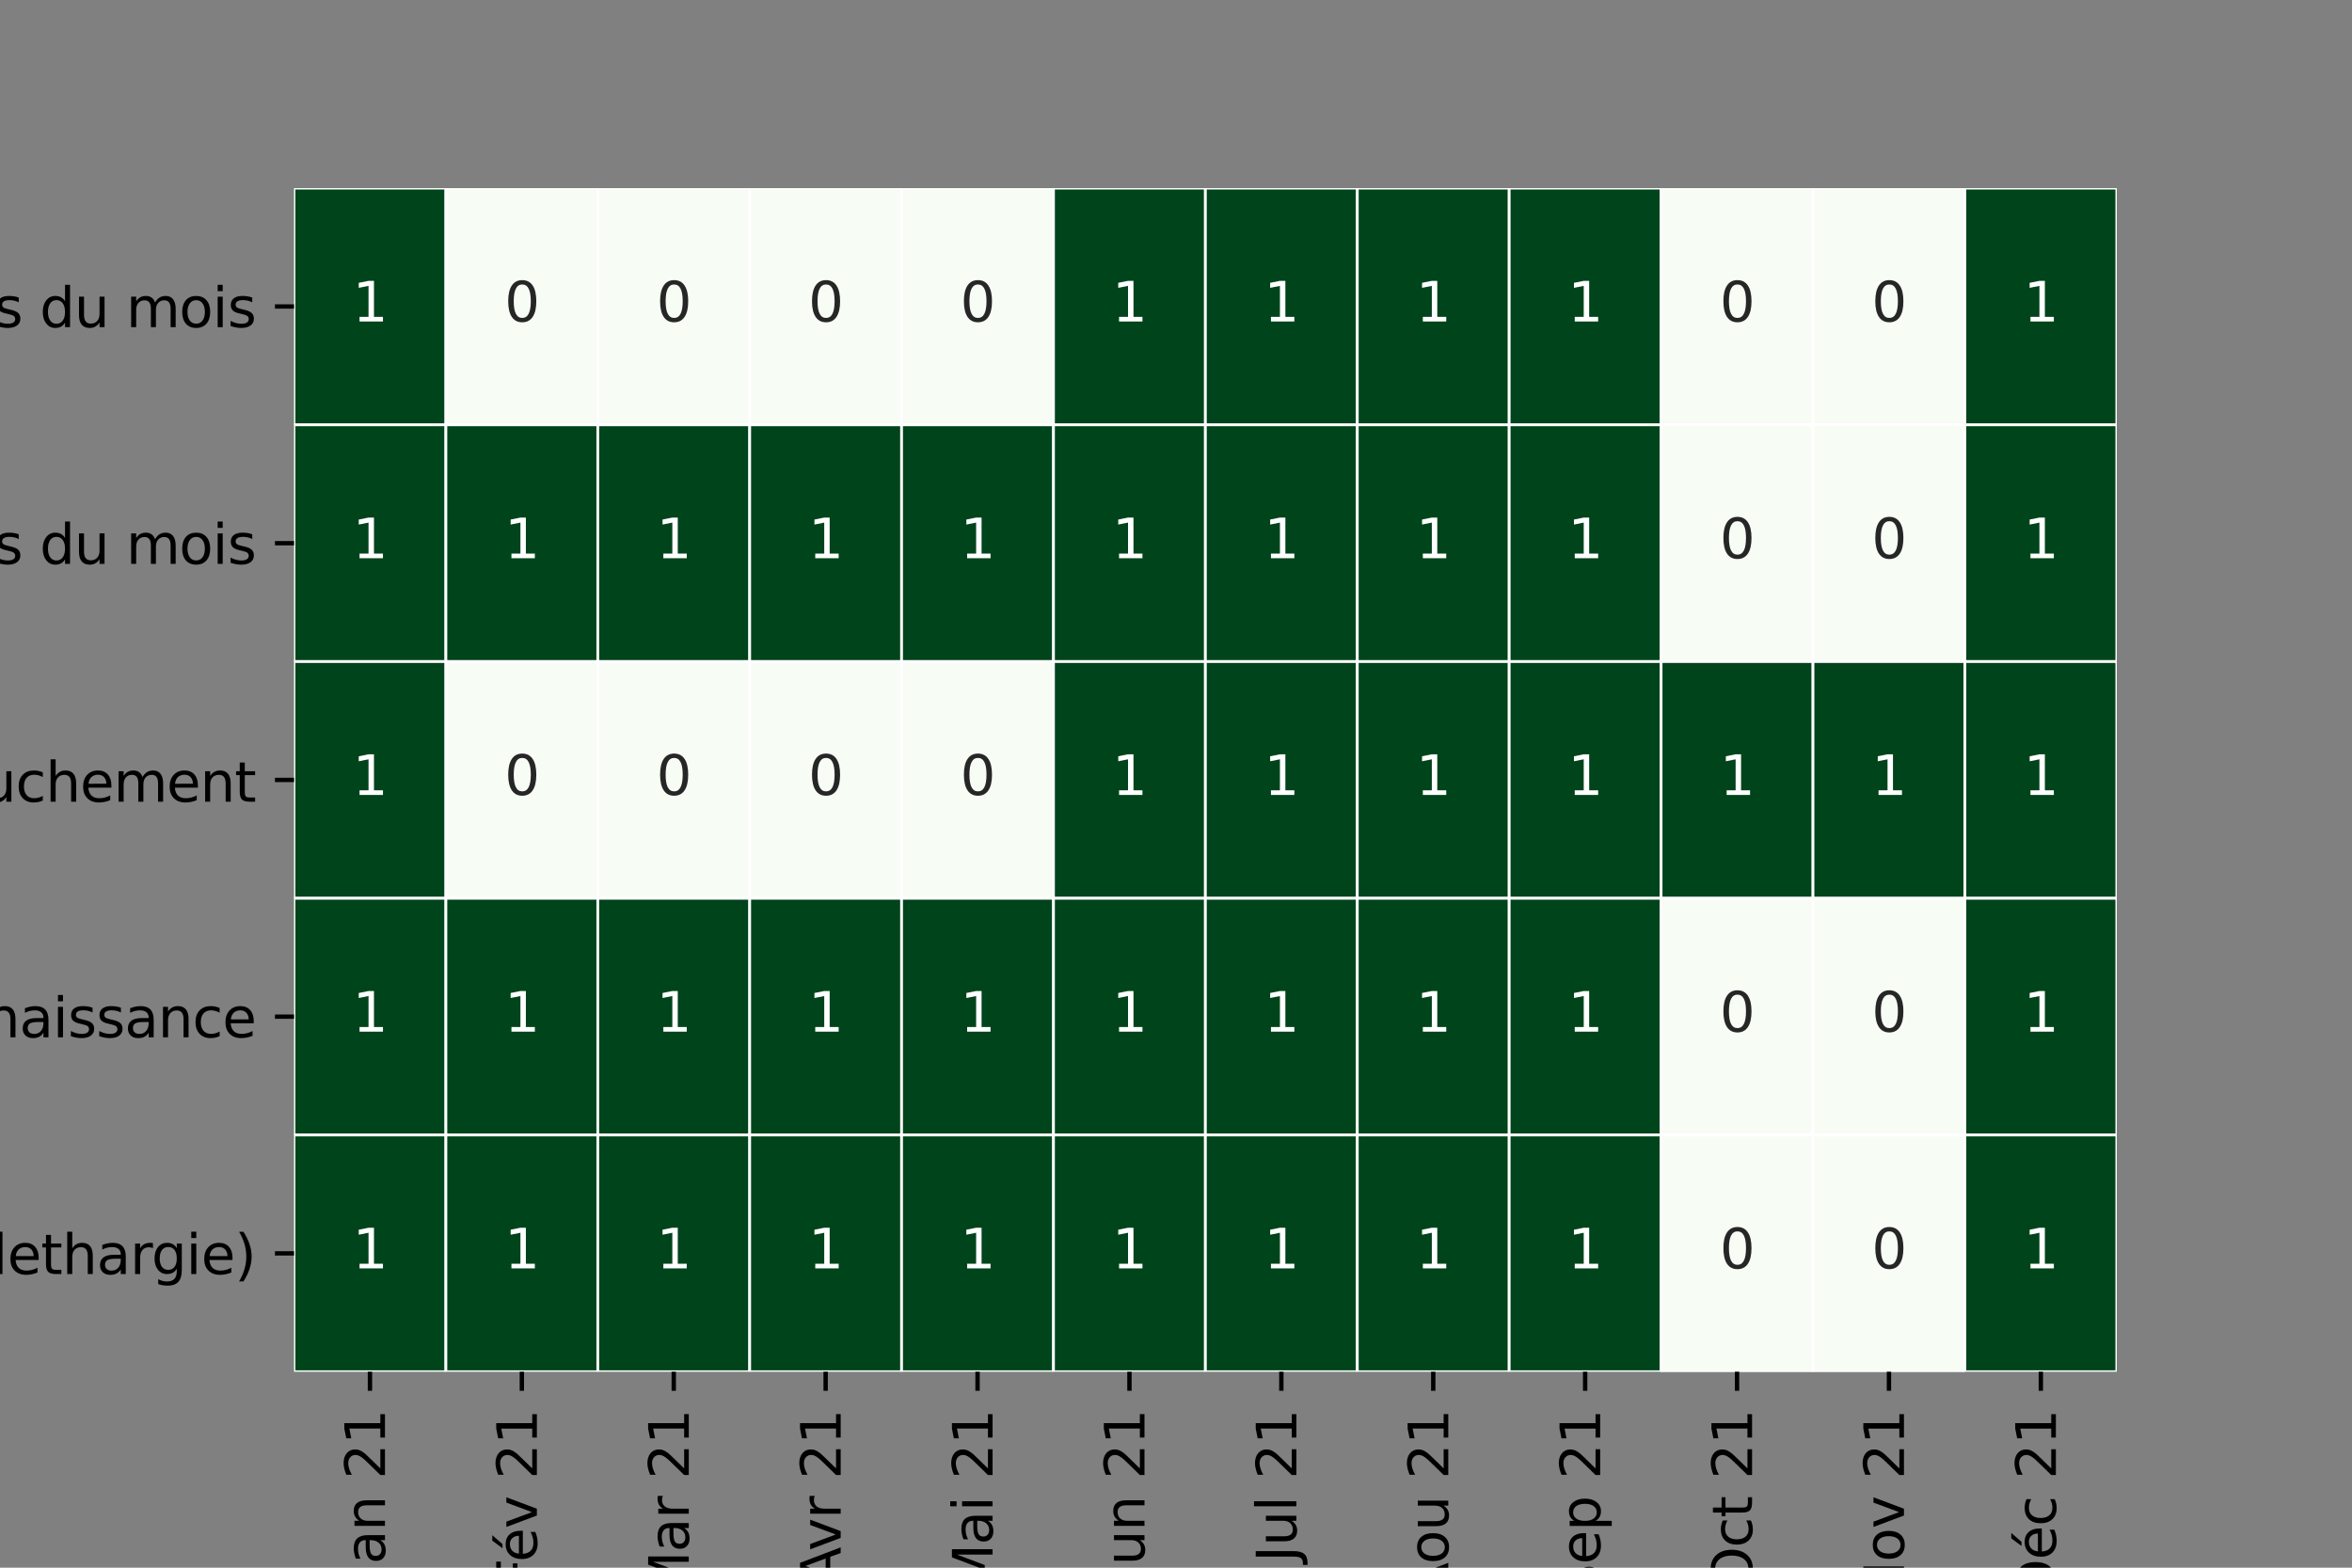 <?xml version="1.0" encoding="utf-8" standalone="no"?>
<!DOCTYPE svg PUBLIC "-//W3C//DTD SVG 1.1//EN"
  "http://www.w3.org/Graphics/SVG/1.1/DTD/svg11.dtd">
<svg height="288pt" version="1.1" viewBox="0 0 432 288" width="432pt" xmlns="http://www.w3.org/2000/svg" xmlns:xlink="http://www.w3.org/1999/xlink">
 <rect x="0" y="0" width="432" height="288" fill="#808080" stroke="none"/>
 <defs>
  <style type="text/css">*{stroke-linecap:butt;stroke-linejoin:round;}</style>
 </defs>
 <g id="figure_1">
  <g id="patch_1">
   <path d="M 0 288 
L 432 288 
L 432 0 
L 0 0 
z
" style="fill:none;"/>
  </g>
  <g id="axes_1">
   <g id="patch_2">
    <path d="M 54 252 
L 388.8 252 
L 388.8 34.56 
L 54 34.56 
z
" style="fill:#ffffff;"/>
   </g>
   <g id="QuadMesh_1">
    <path clip-path="url(#p4db1b39faa)" d="M 54 34.56 
L 81.9 34.56 
L 81.9 78.048 
L 54 78.048 
L 54 34.56 
" style="fill:#00441b;stroke:#ffffff;stroke-width:0.5;"/>
    <path clip-path="url(#p4db1b39faa)" d="M 81.9 34.56 
L 109.8 34.56 
L 109.8 78.048 
L 81.9 78.048 
L 81.9 34.56 
" style="fill:#f7fcf5;stroke:#ffffff;stroke-width:0.5;"/>
    <path clip-path="url(#p4db1b39faa)" d="M 109.8 34.56 
L 137.7 34.56 
L 137.7 78.048 
L 109.8 78.048 
L 109.8 34.56 
" style="fill:#f7fcf5;stroke:#ffffff;stroke-width:0.5;"/>
    <path clip-path="url(#p4db1b39faa)" d="M 137.7 34.56 
L 165.6 34.56 
L 165.6 78.048 
L 137.7 78.048 
L 137.7 34.56 
" style="fill:#f7fcf5;stroke:#ffffff;stroke-width:0.5;"/>
    <path clip-path="url(#p4db1b39faa)" d="M 165.6 34.56 
L 193.5 34.56 
L 193.5 78.048 
L 165.6 78.048 
L 165.6 34.56 
" style="fill:#f7fcf5;stroke:#ffffff;stroke-width:0.5;"/>
    <path clip-path="url(#p4db1b39faa)" d="M 193.5 34.56 
L 221.4 34.56 
L 221.4 78.048 
L 193.5 78.048 
L 193.5 34.56 
" style="fill:#00441b;stroke:#ffffff;stroke-width:0.5;"/>
    <path clip-path="url(#p4db1b39faa)" d="M 221.4 34.56 
L 249.3 34.56 
L 249.3 78.048 
L 221.4 78.048 
L 221.4 34.56 
" style="fill:#00441b;stroke:#ffffff;stroke-width:0.5;"/>
    <path clip-path="url(#p4db1b39faa)" d="M 249.3 34.56 
L 277.2 34.56 
L 277.2 78.048 
L 249.3 78.048 
L 249.3 34.56 
" style="fill:#00441b;stroke:#ffffff;stroke-width:0.5;"/>
    <path clip-path="url(#p4db1b39faa)" d="M 277.2 34.56 
L 305.1 34.56 
L 305.1 78.048 
L 277.2 78.048 
L 277.2 34.56 
" style="fill:#00441b;stroke:#ffffff;stroke-width:0.5;"/>
    <path clip-path="url(#p4db1b39faa)" d="M 305.1 34.56 
L 333 34.56 
L 333 78.048 
L 305.1 78.048 
L 305.1 34.56 
" style="fill:#f7fcf5;stroke:#ffffff;stroke-width:0.5;"/>
    <path clip-path="url(#p4db1b39faa)" d="M 333 34.56 
L 360.9 34.56 
L 360.9 78.048 
L 333 78.048 
L 333 34.56 
" style="fill:#f7fcf5;stroke:#ffffff;stroke-width:0.5;"/>
    <path clip-path="url(#p4db1b39faa)" d="M 360.9 34.56 
L 388.8 34.56 
L 388.8 78.048 
L 360.9 78.048 
L 360.9 34.56 
" style="fill:#00441b;stroke:#ffffff;stroke-width:0.5;"/>
    <path clip-path="url(#p4db1b39faa)" d="M 54 78.048 
L 81.9 78.048 
L 81.9 121.536 
L 54 121.536 
L 54 78.048 
" style="fill:#00441b;stroke:#ffffff;stroke-width:0.5;"/>
    <path clip-path="url(#p4db1b39faa)" d="M 81.9 78.048 
L 109.8 78.048 
L 109.8 121.536 
L 81.9 121.536 
L 81.9 78.048 
" style="fill:#00441b;stroke:#ffffff;stroke-width:0.5;"/>
    <path clip-path="url(#p4db1b39faa)" d="M 109.8 78.048 
L 137.7 78.048 
L 137.7 121.536 
L 109.8 121.536 
L 109.8 78.048 
" style="fill:#00441b;stroke:#ffffff;stroke-width:0.5;"/>
    <path clip-path="url(#p4db1b39faa)" d="M 137.7 78.048 
L 165.6 78.048 
L 165.6 121.536 
L 137.7 121.536 
L 137.7 78.048 
" style="fill:#00441b;stroke:#ffffff;stroke-width:0.5;"/>
    <path clip-path="url(#p4db1b39faa)" d="M 165.6 78.048 
L 193.5 78.048 
L 193.5 121.536 
L 165.6 121.536 
L 165.6 78.048 
" style="fill:#00441b;stroke:#ffffff;stroke-width:0.5;"/>
    <path clip-path="url(#p4db1b39faa)" d="M 193.5 78.048 
L 221.4 78.048 
L 221.4 121.536 
L 193.5 121.536 
L 193.5 78.048 
" style="fill:#00441b;stroke:#ffffff;stroke-width:0.5;"/>
    <path clip-path="url(#p4db1b39faa)" d="M 221.4 78.048 
L 249.3 78.048 
L 249.3 121.536 
L 221.4 121.536 
L 221.4 78.048 
" style="fill:#00441b;stroke:#ffffff;stroke-width:0.5;"/>
    <path clip-path="url(#p4db1b39faa)" d="M 249.3 78.048 
L 277.2 78.048 
L 277.2 121.536 
L 249.3 121.536 
L 249.3 78.048 
" style="fill:#00441b;stroke:#ffffff;stroke-width:0.5;"/>
    <path clip-path="url(#p4db1b39faa)" d="M 277.2 78.048 
L 305.1 78.048 
L 305.1 121.536 
L 277.2 121.536 
L 277.2 78.048 
" style="fill:#00441b;stroke:#ffffff;stroke-width:0.5;"/>
    <path clip-path="url(#p4db1b39faa)" d="M 305.1 78.048 
L 333 78.048 
L 333 121.536 
L 305.1 121.536 
L 305.1 78.048 
" style="fill:#f7fcf5;stroke:#ffffff;stroke-width:0.5;"/>
    <path clip-path="url(#p4db1b39faa)" d="M 333 78.048 
L 360.9 78.048 
L 360.9 121.536 
L 333 121.536 
L 333 78.048 
" style="fill:#f7fcf5;stroke:#ffffff;stroke-width:0.5;"/>
    <path clip-path="url(#p4db1b39faa)" d="M 360.9 78.048 
L 388.8 78.048 
L 388.8 121.536 
L 360.9 121.536 
L 360.9 78.048 
" style="fill:#00441b;stroke:#ffffff;stroke-width:0.5;"/>
    <path clip-path="url(#p4db1b39faa)" d="M 54 121.536 
L 81.9 121.536 
L 81.9 165.024 
L 54 165.024 
L 54 121.536 
" style="fill:#00441b;stroke:#ffffff;stroke-width:0.5;"/>
    <path clip-path="url(#p4db1b39faa)" d="M 81.9 121.536 
L 109.8 121.536 
L 109.8 165.024 
L 81.9 165.024 
L 81.9 121.536 
" style="fill:#f7fcf5;stroke:#ffffff;stroke-width:0.5;"/>
    <path clip-path="url(#p4db1b39faa)" d="M 109.8 121.536 
L 137.7 121.536 
L 137.7 165.024 
L 109.8 165.024 
L 109.8 121.536 
" style="fill:#f7fcf5;stroke:#ffffff;stroke-width:0.5;"/>
    <path clip-path="url(#p4db1b39faa)" d="M 137.7 121.536 
L 165.6 121.536 
L 165.6 165.024 
L 137.7 165.024 
L 137.7 121.536 
" style="fill:#f7fcf5;stroke:#ffffff;stroke-width:0.5;"/>
    <path clip-path="url(#p4db1b39faa)" d="M 165.6 121.536 
L 193.5 121.536 
L 193.5 165.024 
L 165.6 165.024 
L 165.6 121.536 
" style="fill:#f7fcf5;stroke:#ffffff;stroke-width:0.5;"/>
    <path clip-path="url(#p4db1b39faa)" d="M 193.5 121.536 
L 221.4 121.536 
L 221.4 165.024 
L 193.5 165.024 
L 193.5 121.536 
" style="fill:#00441b;stroke:#ffffff;stroke-width:0.5;"/>
    <path clip-path="url(#p4db1b39faa)" d="M 221.4 121.536 
L 249.3 121.536 
L 249.3 165.024 
L 221.4 165.024 
L 221.4 121.536 
" style="fill:#00441b;stroke:#ffffff;stroke-width:0.5;"/>
    <path clip-path="url(#p4db1b39faa)" d="M 249.3 121.536 
L 277.2 121.536 
L 277.2 165.024 
L 249.3 165.024 
L 249.3 121.536 
" style="fill:#00441b;stroke:#ffffff;stroke-width:0.5;"/>
    <path clip-path="url(#p4db1b39faa)" d="M 277.2 121.536 
L 305.1 121.536 
L 305.1 165.024 
L 277.2 165.024 
L 277.2 121.536 
" style="fill:#00441b;stroke:#ffffff;stroke-width:0.5;"/>
    <path clip-path="url(#p4db1b39faa)" d="M 305.1 121.536 
L 333 121.536 
L 333 165.024 
L 305.1 165.024 
L 305.1 121.536 
" style="fill:#00441b;stroke:#ffffff;stroke-width:0.5;"/>
    <path clip-path="url(#p4db1b39faa)" d="M 333 121.536 
L 360.9 121.536 
L 360.9 165.024 
L 333 165.024 
L 333 121.536 
" style="fill:#00441b;stroke:#ffffff;stroke-width:0.5;"/>
    <path clip-path="url(#p4db1b39faa)" d="M 360.9 121.536 
L 388.8 121.536 
L 388.8 165.024 
L 360.9 165.024 
L 360.9 121.536 
" style="fill:#00441b;stroke:#ffffff;stroke-width:0.5;"/>
    <path clip-path="url(#p4db1b39faa)" d="M 54 165.024 
L 81.9 165.024 
L 81.9 208.512 
L 54 208.512 
L 54 165.024 
" style="fill:#00441b;stroke:#ffffff;stroke-width:0.5;"/>
    <path clip-path="url(#p4db1b39faa)" d="M 81.9 165.024 
L 109.8 165.024 
L 109.8 208.512 
L 81.9 208.512 
L 81.9 165.024 
" style="fill:#00441b;stroke:#ffffff;stroke-width:0.5;"/>
    <path clip-path="url(#p4db1b39faa)" d="M 109.8 165.024 
L 137.7 165.024 
L 137.7 208.512 
L 109.8 208.512 
L 109.8 165.024 
" style="fill:#00441b;stroke:#ffffff;stroke-width:0.5;"/>
    <path clip-path="url(#p4db1b39faa)" d="M 137.7 165.024 
L 165.6 165.024 
L 165.6 208.512 
L 137.7 208.512 
L 137.7 165.024 
" style="fill:#00441b;stroke:#ffffff;stroke-width:0.5;"/>
    <path clip-path="url(#p4db1b39faa)" d="M 165.6 165.024 
L 193.5 165.024 
L 193.5 208.512 
L 165.6 208.512 
L 165.6 165.024 
" style="fill:#00441b;stroke:#ffffff;stroke-width:0.5;"/>
    <path clip-path="url(#p4db1b39faa)" d="M 193.5 165.024 
L 221.4 165.024 
L 221.4 208.512 
L 193.5 208.512 
L 193.5 165.024 
" style="fill:#00441b;stroke:#ffffff;stroke-width:0.5;"/>
    <path clip-path="url(#p4db1b39faa)" d="M 221.4 165.024 
L 249.3 165.024 
L 249.3 208.512 
L 221.4 208.512 
L 221.4 165.024 
" style="fill:#00441b;stroke:#ffffff;stroke-width:0.5;"/>
    <path clip-path="url(#p4db1b39faa)" d="M 249.3 165.024 
L 277.2 165.024 
L 277.2 208.512 
L 249.3 208.512 
L 249.3 165.024 
" style="fill:#00441b;stroke:#ffffff;stroke-width:0.5;"/>
    <path clip-path="url(#p4db1b39faa)" d="M 277.2 165.024 
L 305.1 165.024 
L 305.1 208.512 
L 277.2 208.512 
L 277.2 165.024 
" style="fill:#00441b;stroke:#ffffff;stroke-width:0.5;"/>
    <path clip-path="url(#p4db1b39faa)" d="M 305.1 165.024 
L 333 165.024 
L 333 208.512 
L 305.1 208.512 
L 305.1 165.024 
" style="fill:#f7fcf5;stroke:#ffffff;stroke-width:0.5;"/>
    <path clip-path="url(#p4db1b39faa)" d="M 333 165.024 
L 360.9 165.024 
L 360.9 208.512 
L 333 208.512 
L 333 165.024 
" style="fill:#f7fcf5;stroke:#ffffff;stroke-width:0.5;"/>
    <path clip-path="url(#p4db1b39faa)" d="M 360.9 165.024 
L 388.8 165.024 
L 388.8 208.512 
L 360.9 208.512 
L 360.9 165.024 
" style="fill:#00441b;stroke:#ffffff;stroke-width:0.5;"/>
    <path clip-path="url(#p4db1b39faa)" d="M 54 208.512 
L 81.9 208.512 
L 81.9 252 
L 54 252 
L 54 208.512 
" style="fill:#00441b;stroke:#ffffff;stroke-width:0.5;"/>
    <path clip-path="url(#p4db1b39faa)" d="M 81.9 208.512 
L 109.8 208.512 
L 109.8 252 
L 81.9 252 
L 81.9 208.512 
" style="fill:#00441b;stroke:#ffffff;stroke-width:0.5;"/>
    <path clip-path="url(#p4db1b39faa)" d="M 109.8 208.512 
L 137.7 208.512 
L 137.7 252 
L 109.8 252 
L 109.8 208.512 
" style="fill:#00441b;stroke:#ffffff;stroke-width:0.5;"/>
    <path clip-path="url(#p4db1b39faa)" d="M 137.7 208.512 
L 165.6 208.512 
L 165.6 252 
L 137.7 252 
L 137.7 208.512 
" style="fill:#00441b;stroke:#ffffff;stroke-width:0.5;"/>
    <path clip-path="url(#p4db1b39faa)" d="M 165.6 208.512 
L 193.5 208.512 
L 193.5 252 
L 165.6 252 
L 165.6 208.512 
" style="fill:#00441b;stroke:#ffffff;stroke-width:0.5;"/>
    <path clip-path="url(#p4db1b39faa)" d="M 193.5 208.512 
L 221.4 208.512 
L 221.4 252 
L 193.5 252 
L 193.5 208.512 
" style="fill:#00441b;stroke:#ffffff;stroke-width:0.5;"/>
    <path clip-path="url(#p4db1b39faa)" d="M 221.4 208.512 
L 249.3 208.512 
L 249.3 252 
L 221.4 252 
L 221.4 208.512 
" style="fill:#00441b;stroke:#ffffff;stroke-width:0.5;"/>
    <path clip-path="url(#p4db1b39faa)" d="M 249.3 208.512 
L 277.2 208.512 
L 277.2 252 
L 249.3 252 
L 249.3 208.512 
" style="fill:#00441b;stroke:#ffffff;stroke-width:0.5;"/>
    <path clip-path="url(#p4db1b39faa)" d="M 277.2 208.512 
L 305.1 208.512 
L 305.1 252 
L 277.2 252 
L 277.2 208.512 
" style="fill:#00441b;stroke:#ffffff;stroke-width:0.5;"/>
    <path clip-path="url(#p4db1b39faa)" d="M 305.1 208.512 
L 333 208.512 
L 333 252 
L 305.1 252 
L 305.1 208.512 
" style="fill:#f7fcf5;stroke:#ffffff;stroke-width:0.5;"/>
    <path clip-path="url(#p4db1b39faa)" d="M 333 208.512 
L 360.9 208.512 
L 360.9 252 
L 333 252 
L 333 208.512 
" style="fill:#f7fcf5;stroke:#ffffff;stroke-width:0.5;"/>
    <path clip-path="url(#p4db1b39faa)" d="M 360.9 208.512 
L 388.8 208.512 
L 388.8 252 
L 360.9 252 
L 360.9 208.512 
" style="fill:#00441b;stroke:#ffffff;stroke-width:0.5;"/>
   </g>
   <g id="matplotlib.axis_1">
    <g id="xtick_1">
     <g id="line2d_1">
      <defs>
       <path d="M 0 0 
L 0 3.5 
" id="m292b2019b5" style="stroke:#000000;stroke-width:0.8;"/>
      </defs>
      <g>
       <use style="stroke:#000000;stroke-width:0.8;" x="67.95" xlink:href="#m292b2019b5" y="252"/>
      </g>
     </g>
     <g id="text_1">
      <!-- Jan 21 -->
      <g transform="translate(70.709 290.319)rotate(-90)scale(0.1 -0.1)">
       <defs>
        <path d="M 628 4666 
L 1259 4666 
L 1259 325 
Q 1259 -519 939 -900 
Q 619 -1281 -91 -1281 
L -331 -1281 
L -331 -750 
L -134 -750 
Q 284 -750 456 -515 
Q 628 -281 628 325 
L 628 4666 
z
" id="DejaVuSans-4a" transform="scale(0.016)"/>
        <path d="M 2194 1759 
Q 1497 1759 1228 1600 
Q 959 1441 959 1056 
Q 959 750 1161 570 
Q 1363 391 1709 391 
Q 2188 391 2477 730 
Q 2766 1069 2766 1631 
L 2766 1759 
L 2194 1759 
z
M 3341 1997 
L 3341 0 
L 2766 0 
L 2766 531 
Q 2569 213 2275 61 
Q 1981 -91 1556 -91 
Q 1019 -91 701 211 
Q 384 513 384 1019 
Q 384 1609 779 1909 
Q 1175 2209 1959 2209 
L 2766 2209 
L 2766 2266 
Q 2766 2663 2505 2880 
Q 2244 3097 1772 3097 
Q 1472 3097 1187 3025 
Q 903 2953 641 2809 
L 641 3341 
Q 956 3463 1253 3523 
Q 1550 3584 1831 3584 
Q 2591 3584 2966 3190 
Q 3341 2797 3341 1997 
z
" id="DejaVuSans-61" transform="scale(0.016)"/>
        <path d="M 3513 2113 
L 3513 0 
L 2938 0 
L 2938 2094 
Q 2938 2591 2744 2837 
Q 2550 3084 2163 3084 
Q 1697 3084 1428 2787 
Q 1159 2491 1159 1978 
L 1159 0 
L 581 0 
L 581 3500 
L 1159 3500 
L 1159 2956 
Q 1366 3272 1645 3428 
Q 1925 3584 2291 3584 
Q 2894 3584 3203 3211 
Q 3513 2838 3513 2113 
z
" id="DejaVuSans-6e" transform="scale(0.016)"/>
        <path id="DejaVuSans-20" transform="scale(0.016)"/>
        <path d="M 1228 531 
L 3431 531 
L 3431 0 
L 469 0 
L 469 531 
Q 828 903 1448 1529 
Q 2069 2156 2228 2338 
Q 2531 2678 2651 2914 
Q 2772 3150 2772 3378 
Q 2772 3750 2511 3984 
Q 2250 4219 1831 4219 
Q 1534 4219 1204 4116 
Q 875 4013 500 3803 
L 500 4441 
Q 881 4594 1212 4672 
Q 1544 4750 1819 4750 
Q 2544 4750 2975 4387 
Q 3406 4025 3406 3419 
Q 3406 3131 3298 2873 
Q 3191 2616 2906 2266 
Q 2828 2175 2409 1742 
Q 1991 1309 1228 531 
z
" id="DejaVuSans-32" transform="scale(0.016)"/>
        <path d="M 794 531 
L 1825 531 
L 1825 4091 
L 703 3866 
L 703 4441 
L 1819 4666 
L 2450 4666 
L 2450 531 
L 3481 531 
L 3481 0 
L 794 0 
L 794 531 
z
" id="DejaVuSans-31" transform="scale(0.016)"/>
       </defs>
       <use xlink:href="#DejaVuSans-4a"/>
       <use x="29.492" xlink:href="#DejaVuSans-61"/>
       <use x="90.771" xlink:href="#DejaVuSans-6e"/>
       <use x="154.15" xlink:href="#DejaVuSans-20"/>
       <use x="185.938" xlink:href="#DejaVuSans-32"/>
       <use x="249.561" xlink:href="#DejaVuSans-31"/>
      </g>
     </g>
    </g>
    <g id="xtick_2">
     <g id="line2d_2">
      <g>
       <use style="stroke:#000000;stroke-width:0.8;" x="95.85" xlink:href="#m292b2019b5" y="252"/>
      </g>
     </g>
     <g id="text_2">
      <!-- Fév 21 -->
      <g transform="translate(98.609 292.177)rotate(-90)scale(0.1 -0.1)">
       <defs>
        <path d="M 628 4666 
L 3309 4666 
L 3309 4134 
L 1259 4134 
L 1259 2759 
L 3109 2759 
L 3109 2228 
L 1259 2228 
L 1259 0 
L 628 0 
L 628 4666 
z
" id="DejaVuSans-46" transform="scale(0.016)"/>
        <path d="M 3597 1894 
L 3597 1613 
L 953 1613 
Q 991 1019 1311 708 
Q 1631 397 2203 397 
Q 2534 397 2845 478 
Q 3156 559 3463 722 
L 3463 178 
Q 3153 47 2828 -22 
Q 2503 -91 2169 -91 
Q 1331 -91 842 396 
Q 353 884 353 1716 
Q 353 2575 817 3079 
Q 1281 3584 2069 3584 
Q 2775 3584 3186 3129 
Q 3597 2675 3597 1894 
z
M 3022 2063 
Q 3016 2534 2758 2815 
Q 2500 3097 2075 3097 
Q 1594 3097 1305 2825 
Q 1016 2553 972 2059 
L 3022 2063 
z
M 2466 5119 
L 3088 5119 
L 2070 3944 
L 1591 3944 
L 2466 5119 
z
" id="DejaVuSans-e9" transform="scale(0.016)"/>
        <path d="M 191 3500 
L 800 3500 
L 1894 563 
L 2988 3500 
L 3597 3500 
L 2284 0 
L 1503 0 
L 191 3500 
z
" id="DejaVuSans-76" transform="scale(0.016)"/>
       </defs>
       <use xlink:href="#DejaVuSans-46"/>
       <use x="52.02" xlink:href="#DejaVuSans-e9"/>
       <use x="113.543" xlink:href="#DejaVuSans-76"/>
       <use x="172.723" xlink:href="#DejaVuSans-20"/>
       <use x="204.51" xlink:href="#DejaVuSans-32"/>
       <use x="268.133" xlink:href="#DejaVuSans-31"/>
      </g>
     </g>
    </g>
    <g id="xtick_3">
     <g id="line2d_3">
      <g>
       <use style="stroke:#000000;stroke-width:0.8;" x="123.75" xlink:href="#m292b2019b5" y="252"/>
      </g>
     </g>
     <g id="text_3">
      <!-- Mar 21 -->
      <g transform="translate(126.509 293.77)rotate(-90)scale(0.1 -0.1)">
       <defs>
        <path d="M 628 4666 
L 1569 4666 
L 2759 1491 
L 3956 4666 
L 4897 4666 
L 4897 0 
L 4281 0 
L 4281 4097 
L 3078 897 
L 2444 897 
L 1241 4097 
L 1241 0 
L 628 0 
L 628 4666 
z
" id="DejaVuSans-4d" transform="scale(0.016)"/>
        <path d="M 2631 2963 
Q 2534 3019 2420 3045 
Q 2306 3072 2169 3072 
Q 1681 3072 1420 2755 
Q 1159 2438 1159 1844 
L 1159 0 
L 581 0 
L 581 3500 
L 1159 3500 
L 1159 2956 
Q 1341 3275 1631 3429 
Q 1922 3584 2338 3584 
Q 2397 3584 2469 3576 
Q 2541 3569 2628 3553 
L 2631 2963 
z
" id="DejaVuSans-72" transform="scale(0.016)"/>
       </defs>
       <use xlink:href="#DejaVuSans-4d"/>
       <use x="86.279" xlink:href="#DejaVuSans-61"/>
       <use x="147.559" xlink:href="#DejaVuSans-72"/>
       <use x="188.672" xlink:href="#DejaVuSans-20"/>
       <use x="220.459" xlink:href="#DejaVuSans-32"/>
       <use x="284.082" xlink:href="#DejaVuSans-31"/>
      </g>
     </g>
    </g>
    <g id="xtick_4">
     <g id="line2d_4">
      <g>
       <use style="stroke:#000000;stroke-width:0.8;" x="151.65" xlink:href="#m292b2019b5" y="252"/>
      </g>
     </g>
     <g id="text_4">
      <!-- Avr 21 -->
      <g transform="translate(154.409 291.186)rotate(-90)scale(0.1 -0.1)">
       <defs>
        <path d="M 2188 4044 
L 1331 1722 
L 3047 1722 
L 2188 4044 
z
M 1831 4666 
L 2547 4666 
L 4325 0 
L 3669 0 
L 3244 1197 
L 1141 1197 
L 716 0 
L 50 0 
L 1831 4666 
z
" id="DejaVuSans-41" transform="scale(0.016)"/>
       </defs>
       <use xlink:href="#DejaVuSans-41"/>
       <use x="62.533" xlink:href="#DejaVuSans-76"/>
       <use x="121.713" xlink:href="#DejaVuSans-72"/>
       <use x="162.826" xlink:href="#DejaVuSans-20"/>
       <use x="194.613" xlink:href="#DejaVuSans-32"/>
       <use x="258.236" xlink:href="#DejaVuSans-31"/>
      </g>
     </g>
    </g>
    <g id="xtick_5">
     <g id="line2d_5">
      <g>
       <use style="stroke:#000000;stroke-width:0.8;" x="179.55" xlink:href="#m292b2019b5" y="252"/>
      </g>
     </g>
     <g id="text_5">
      <!-- Mai 21 -->
      <g transform="translate(182.309 292.438)rotate(-90)scale(0.1 -0.1)">
       <defs>
        <path d="M 603 3500 
L 1178 3500 
L 1178 0 
L 603 0 
L 603 3500 
z
M 603 4863 
L 1178 4863 
L 1178 4134 
L 603 4134 
L 603 4863 
z
" id="DejaVuSans-69" transform="scale(0.016)"/>
       </defs>
       <use xlink:href="#DejaVuSans-4d"/>
       <use x="86.279" xlink:href="#DejaVuSans-61"/>
       <use x="147.559" xlink:href="#DejaVuSans-69"/>
       <use x="175.342" xlink:href="#DejaVuSans-20"/>
       <use x="207.129" xlink:href="#DejaVuSans-32"/>
       <use x="270.752" xlink:href="#DejaVuSans-31"/>
      </g>
     </g>
    </g>
    <g id="xtick_6">
     <g id="line2d_6">
      <g>
       <use style="stroke:#000000;stroke-width:0.8;" x="207.45" xlink:href="#m292b2019b5" y="252"/>
      </g>
     </g>
     <g id="text_6">
      <!-- Jun 21 -->
      <g transform="translate(210.209 290.528)rotate(-90)scale(0.1 -0.1)">
       <defs>
        <path d="M 544 1381 
L 544 3500 
L 1119 3500 
L 1119 1403 
Q 1119 906 1312 657 
Q 1506 409 1894 409 
Q 2359 409 2629 706 
Q 2900 1003 2900 1516 
L 2900 3500 
L 3475 3500 
L 3475 0 
L 2900 0 
L 2900 538 
Q 2691 219 2414 64 
Q 2138 -91 1772 -91 
Q 1169 -91 856 284 
Q 544 659 544 1381 
z
M 1991 3584 
L 1991 3584 
z
" id="DejaVuSans-75" transform="scale(0.016)"/>
       </defs>
       <use xlink:href="#DejaVuSans-4a"/>
       <use x="29.492" xlink:href="#DejaVuSans-75"/>
       <use x="92.871" xlink:href="#DejaVuSans-6e"/>
       <use x="156.25" xlink:href="#DejaVuSans-20"/>
       <use x="188.037" xlink:href="#DejaVuSans-32"/>
       <use x="251.66" xlink:href="#DejaVuSans-31"/>
      </g>
     </g>
    </g>
    <g id="xtick_7">
     <g id="line2d_7">
      <g>
       <use style="stroke:#000000;stroke-width:0.8;" x="235.35" xlink:href="#m292b2019b5" y="252"/>
      </g>
     </g>
     <g id="text_7">
      <!-- Jul 21 -->
      <g transform="translate(238.109 286.969)rotate(-90)scale(0.1 -0.1)">
       <defs>
        <path d="M 603 4863 
L 1178 4863 
L 1178 0 
L 603 0 
L 603 4863 
z
" id="DejaVuSans-6c" transform="scale(0.016)"/>
       </defs>
       <use xlink:href="#DejaVuSans-4a"/>
       <use x="29.492" xlink:href="#DejaVuSans-75"/>
       <use x="92.871" xlink:href="#DejaVuSans-6c"/>
       <use x="120.654" xlink:href="#DejaVuSans-20"/>
       <use x="152.441" xlink:href="#DejaVuSans-32"/>
       <use x="216.064" xlink:href="#DejaVuSans-31"/>
      </g>
     </g>
    </g>
    <g id="xtick_8">
     <g id="line2d_8">
      <g>
       <use style="stroke:#000000;stroke-width:0.8;" x="263.25" xlink:href="#m292b2019b5" y="252"/>
      </g>
     </g>
     <g id="text_8">
      <!-- Aou 21 -->
      <g transform="translate(266.009 294.025)rotate(-90)scale(0.1 -0.1)">
       <defs>
        <path d="M 1959 3097 
Q 1497 3097 1228 2736 
Q 959 2375 959 1747 
Q 959 1119 1226 758 
Q 1494 397 1959 397 
Q 2419 397 2687 759 
Q 2956 1122 2956 1747 
Q 2956 2369 2687 2733 
Q 2419 3097 1959 3097 
z
M 1959 3584 
Q 2709 3584 3137 3096 
Q 3566 2609 3566 1747 
Q 3566 888 3137 398 
Q 2709 -91 1959 -91 
Q 1206 -91 779 398 
Q 353 888 353 1747 
Q 353 2609 779 3096 
Q 1206 3584 1959 3584 
z
" id="DejaVuSans-6f" transform="scale(0.016)"/>
       </defs>
       <use xlink:href="#DejaVuSans-41"/>
       <use x="66.658" xlink:href="#DejaVuSans-6f"/>
       <use x="127.84" xlink:href="#DejaVuSans-75"/>
       <use x="191.219" xlink:href="#DejaVuSans-20"/>
       <use x="223.006" xlink:href="#DejaVuSans-32"/>
       <use x="286.629" xlink:href="#DejaVuSans-31"/>
      </g>
     </g>
    </g>
    <g id="xtick_9">
     <g id="line2d_9">
      <g>
       <use style="stroke:#000000;stroke-width:0.8;" x="291.15" xlink:href="#m292b2019b5" y="252"/>
      </g>
     </g>
     <g id="text_9">
      <!-- Sep 21 -->
      <g transform="translate(293.909 293.753)rotate(-90)scale(0.1 -0.1)">
       <defs>
        <path d="M 3425 4513 
L 3425 3897 
Q 3066 4069 2747 4153 
Q 2428 4238 2131 4238 
Q 1616 4238 1336 4038 
Q 1056 3838 1056 3469 
Q 1056 3159 1242 3001 
Q 1428 2844 1947 2747 
L 2328 2669 
Q 3034 2534 3370 2195 
Q 3706 1856 3706 1288 
Q 3706 609 3251 259 
Q 2797 -91 1919 -91 
Q 1588 -91 1214 -16 
Q 841 59 441 206 
L 441 856 
Q 825 641 1194 531 
Q 1563 422 1919 422 
Q 2459 422 2753 634 
Q 3047 847 3047 1241 
Q 3047 1584 2836 1778 
Q 2625 1972 2144 2069 
L 1759 2144 
Q 1053 2284 737 2584 
Q 422 2884 422 3419 
Q 422 4038 858 4394 
Q 1294 4750 2059 4750 
Q 2388 4750 2728 4690 
Q 3069 4631 3425 4513 
z
" id="DejaVuSans-53" transform="scale(0.016)"/>
        <path d="M 3597 1894 
L 3597 1613 
L 953 1613 
Q 991 1019 1311 708 
Q 1631 397 2203 397 
Q 2534 397 2845 478 
Q 3156 559 3463 722 
L 3463 178 
Q 3153 47 2828 -22 
Q 2503 -91 2169 -91 
Q 1331 -91 842 396 
Q 353 884 353 1716 
Q 353 2575 817 3079 
Q 1281 3584 2069 3584 
Q 2775 3584 3186 3129 
Q 3597 2675 3597 1894 
z
M 3022 2063 
Q 3016 2534 2758 2815 
Q 2500 3097 2075 3097 
Q 1594 3097 1305 2825 
Q 1016 2553 972 2059 
L 3022 2063 
z
" id="DejaVuSans-65" transform="scale(0.016)"/>
        <path d="M 1159 525 
L 1159 -1331 
L 581 -1331 
L 581 3500 
L 1159 3500 
L 1159 2969 
Q 1341 3281 1617 3432 
Q 1894 3584 2278 3584 
Q 2916 3584 3314 3078 
Q 3713 2572 3713 1747 
Q 3713 922 3314 415 
Q 2916 -91 2278 -91 
Q 1894 -91 1617 61 
Q 1341 213 1159 525 
z
M 3116 1747 
Q 3116 2381 2855 2742 
Q 2594 3103 2138 3103 
Q 1681 3103 1420 2742 
Q 1159 2381 1159 1747 
Q 1159 1113 1420 752 
Q 1681 391 2138 391 
Q 2594 391 2855 752 
Q 3116 1113 3116 1747 
z
" id="DejaVuSans-70" transform="scale(0.016)"/>
       </defs>
       <use xlink:href="#DejaVuSans-53"/>
       <use x="63.477" xlink:href="#DejaVuSans-65"/>
       <use x="125" xlink:href="#DejaVuSans-70"/>
       <use x="188.477" xlink:href="#DejaVuSans-20"/>
       <use x="220.264" xlink:href="#DejaVuSans-32"/>
       <use x="283.887" xlink:href="#DejaVuSans-31"/>
      </g>
     </g>
    </g>
    <g id="xtick_10">
     <g id="line2d_10">
      <g>
       <use style="stroke:#000000;stroke-width:0.8;" x="319.05" xlink:href="#m292b2019b5" y="252"/>
      </g>
     </g>
     <g id="text_10">
      <!-- Oct 21 -->
      <g transform="translate(321.809 292.194)rotate(-90)scale(0.1 -0.1)">
       <defs>
        <path d="M 2522 4238 
Q 1834 4238 1429 3725 
Q 1025 3213 1025 2328 
Q 1025 1447 1429 934 
Q 1834 422 2522 422 
Q 3209 422 3611 934 
Q 4013 1447 4013 2328 
Q 4013 3213 3611 3725 
Q 3209 4238 2522 4238 
z
M 2522 4750 
Q 3503 4750 4090 4092 
Q 4678 3434 4678 2328 
Q 4678 1225 4090 567 
Q 3503 -91 2522 -91 
Q 1538 -91 948 565 
Q 359 1222 359 2328 
Q 359 3434 948 4092 
Q 1538 4750 2522 4750 
z
" id="DejaVuSans-4f" transform="scale(0.016)"/>
        <path d="M 3122 3366 
L 3122 2828 
Q 2878 2963 2633 3030 
Q 2388 3097 2138 3097 
Q 1578 3097 1268 2742 
Q 959 2388 959 1747 
Q 959 1106 1268 751 
Q 1578 397 2138 397 
Q 2388 397 2633 464 
Q 2878 531 3122 666 
L 3122 134 
Q 2881 22 2623 -34 
Q 2366 -91 2075 -91 
Q 1284 -91 818 406 
Q 353 903 353 1747 
Q 353 2603 823 3093 
Q 1294 3584 2113 3584 
Q 2378 3584 2631 3529 
Q 2884 3475 3122 3366 
z
" id="DejaVuSans-63" transform="scale(0.016)"/>
        <path d="M 1172 4494 
L 1172 3500 
L 2356 3500 
L 2356 3053 
L 1172 3053 
L 1172 1153 
Q 1172 725 1289 603 
Q 1406 481 1766 481 
L 2356 481 
L 2356 0 
L 1766 0 
Q 1100 0 847 248 
Q 594 497 594 1153 
L 594 3053 
L 172 3053 
L 172 3500 
L 594 3500 
L 594 4494 
L 1172 4494 
z
" id="DejaVuSans-74" transform="scale(0.016)"/>
       </defs>
       <use xlink:href="#DejaVuSans-4f"/>
       <use x="78.711" xlink:href="#DejaVuSans-63"/>
       <use x="133.691" xlink:href="#DejaVuSans-74"/>
       <use x="172.9" xlink:href="#DejaVuSans-20"/>
       <use x="204.688" xlink:href="#DejaVuSans-32"/>
       <use x="268.311" xlink:href="#DejaVuSans-31"/>
      </g>
     </g>
    </g>
    <g id="xtick_11">
     <g id="line2d_11">
      <g>
       <use style="stroke:#000000;stroke-width:0.8;" x="346.95" xlink:href="#m292b2019b5" y="252"/>
      </g>
     </g>
     <g id="text_11">
      <!-- Nov 21 -->
      <g transform="translate(349.709 294.422)rotate(-90)scale(0.1 -0.1)">
       <defs>
        <path d="M 628 4666 
L 1478 4666 
L 3547 763 
L 3547 4666 
L 4159 4666 
L 4159 0 
L 3309 0 
L 1241 3903 
L 1241 0 
L 628 0 
L 628 4666 
z
" id="DejaVuSans-4e" transform="scale(0.016)"/>
       </defs>
       <use xlink:href="#DejaVuSans-4e"/>
       <use x="74.805" xlink:href="#DejaVuSans-6f"/>
       <use x="135.986" xlink:href="#DejaVuSans-76"/>
       <use x="195.166" xlink:href="#DejaVuSans-20"/>
       <use x="226.953" xlink:href="#DejaVuSans-32"/>
       <use x="290.576" xlink:href="#DejaVuSans-31"/>
      </g>
     </g>
    </g>
    <g id="xtick_12">
     <g id="line2d_12">
      <g>
       <use style="stroke:#000000;stroke-width:0.8;" x="374.85" xlink:href="#m292b2019b5" y="252"/>
      </g>
     </g>
     <g id="text_12">
      <!-- Déc 21 -->
      <g transform="translate(377.609 294.255)rotate(-90)scale(0.1 -0.1)">
       <defs>
        <path d="M 1259 4147 
L 1259 519 
L 2022 519 
Q 2988 519 3436 956 
Q 3884 1394 3884 2338 
Q 3884 3275 3436 3711 
Q 2988 4147 2022 4147 
L 1259 4147 
z
M 628 4666 
L 1925 4666 
Q 3281 4666 3915 4102 
Q 4550 3538 4550 2338 
Q 4550 1131 3912 565 
Q 3275 0 1925 0 
L 628 0 
L 628 4666 
z
" id="DejaVuSans-44" transform="scale(0.016)"/>
       </defs>
       <use xlink:href="#DejaVuSans-44"/>
       <use x="77.002" xlink:href="#DejaVuSans-e9"/>
       <use x="138.525" xlink:href="#DejaVuSans-63"/>
       <use x="193.506" xlink:href="#DejaVuSans-20"/>
       <use x="225.293" xlink:href="#DejaVuSans-32"/>
       <use x="288.916" xlink:href="#DejaVuSans-31"/>
      </g>
     </g>
    </g>
   </g>
   <g id="matplotlib.axis_2">
    <g id="ytick_1">
     <g id="line2d_13">
      <defs>
       <path d="M 0 0 
L -3.5 0 
" id="me18abab38e" style="stroke:#000000;stroke-width:0.8;"/>
      </defs>
      <g>
       <use style="stroke:#000000;stroke-width:0.8;" x="54" xlink:href="#me18abab38e" y="56.304"/>
      </g>
     </g>
     <g id="text_13">
      <!-- Centre de Sante Prive Protestant de Yoko-RMA2017_38. Nombre de Naissances vivantes enregistrees dans la formation sanitaire au cours du mois -->
      <g transform="translate(-686.02 60.103)scale(0.1 -0.1)">
       <defs>
        <path d="M 4122 4306 
L 4122 3641 
Q 3803 3938 3442 4084 
Q 3081 4231 2675 4231 
Q 1875 4231 1450 3742 
Q 1025 3253 1025 2328 
Q 1025 1406 1450 917 
Q 1875 428 2675 428 
Q 3081 428 3442 575 
Q 3803 722 4122 1019 
L 4122 359 
Q 3791 134 3420 21 
Q 3050 -91 2638 -91 
Q 1578 -91 968 557 
Q 359 1206 359 2328 
Q 359 3453 968 4101 
Q 1578 4750 2638 4750 
Q 3056 4750 3426 4639 
Q 3797 4528 4122 4306 
z
" id="DejaVuSans-43" transform="scale(0.016)"/>
        <path d="M 2906 2969 
L 2906 4863 
L 3481 4863 
L 3481 0 
L 2906 0 
L 2906 525 
Q 2725 213 2448 61 
Q 2172 -91 1784 -91 
Q 1150 -91 751 415 
Q 353 922 353 1747 
Q 353 2572 751 3078 
Q 1150 3584 1784 3584 
Q 2172 3584 2448 3432 
Q 2725 3281 2906 2969 
z
M 947 1747 
Q 947 1113 1208 752 
Q 1469 391 1925 391 
Q 2381 391 2643 752 
Q 2906 1113 2906 1747 
Q 2906 2381 2643 2742 
Q 2381 3103 1925 3103 
Q 1469 3103 1208 2742 
Q 947 2381 947 1747 
z
" id="DejaVuSans-64" transform="scale(0.016)"/>
        <path d="M 1259 4147 
L 1259 2394 
L 2053 2394 
Q 2494 2394 2734 2622 
Q 2975 2850 2975 3272 
Q 2975 3691 2734 3919 
Q 2494 4147 2053 4147 
L 1259 4147 
z
M 628 4666 
L 2053 4666 
Q 2838 4666 3239 4311 
Q 3641 3956 3641 3272 
Q 3641 2581 3239 2228 
Q 2838 1875 2053 1875 
L 1259 1875 
L 1259 0 
L 628 0 
L 628 4666 
z
" id="DejaVuSans-50" transform="scale(0.016)"/>
        <path d="M 2834 3397 
L 2834 2853 
Q 2591 2978 2328 3040 
Q 2066 3103 1784 3103 
Q 1356 3103 1142 2972 
Q 928 2841 928 2578 
Q 928 2378 1081 2264 
Q 1234 2150 1697 2047 
L 1894 2003 
Q 2506 1872 2764 1633 
Q 3022 1394 3022 966 
Q 3022 478 2636 193 
Q 2250 -91 1575 -91 
Q 1294 -91 989 -36 
Q 684 19 347 128 
L 347 722 
Q 666 556 975 473 
Q 1284 391 1588 391 
Q 1994 391 2212 530 
Q 2431 669 2431 922 
Q 2431 1156 2273 1281 
Q 2116 1406 1581 1522 
L 1381 1569 
Q 847 1681 609 1914 
Q 372 2147 372 2553 
Q 372 3047 722 3315 
Q 1072 3584 1716 3584 
Q 2034 3584 2315 3537 
Q 2597 3491 2834 3397 
z
" id="DejaVuSans-73" transform="scale(0.016)"/>
        <path d="M -13 4666 
L 666 4666 
L 1959 2747 
L 3244 4666 
L 3922 4666 
L 2272 2222 
L 2272 0 
L 1638 0 
L 1638 2222 
L -13 4666 
z
" id="DejaVuSans-59" transform="scale(0.016)"/>
        <path d="M 581 4863 
L 1159 4863 
L 1159 1991 
L 2875 3500 
L 3609 3500 
L 1753 1863 
L 3688 0 
L 2938 0 
L 1159 1709 
L 1159 0 
L 581 0 
L 581 4863 
z
" id="DejaVuSans-6b" transform="scale(0.016)"/>
        <path d="M 313 2009 
L 1997 2009 
L 1997 1497 
L 313 1497 
L 313 2009 
z
" id="DejaVuSans-2d" transform="scale(0.016)"/>
        <path d="M 2841 2188 
Q 3044 2119 3236 1894 
Q 3428 1669 3622 1275 
L 4263 0 
L 3584 0 
L 2988 1197 
Q 2756 1666 2539 1819 
Q 2322 1972 1947 1972 
L 1259 1972 
L 1259 0 
L 628 0 
L 628 4666 
L 2053 4666 
Q 2853 4666 3247 4331 
Q 3641 3997 3641 3322 
Q 3641 2881 3436 2590 
Q 3231 2300 2841 2188 
z
M 1259 4147 
L 1259 2491 
L 2053 2491 
Q 2509 2491 2742 2702 
Q 2975 2913 2975 3322 
Q 2975 3731 2742 3939 
Q 2509 4147 2053 4147 
L 1259 4147 
z
" id="DejaVuSans-52" transform="scale(0.016)"/>
        <path d="M 2034 4250 
Q 1547 4250 1301 3770 
Q 1056 3291 1056 2328 
Q 1056 1369 1301 889 
Q 1547 409 2034 409 
Q 2525 409 2770 889 
Q 3016 1369 3016 2328 
Q 3016 3291 2770 3770 
Q 2525 4250 2034 4250 
z
M 2034 4750 
Q 2819 4750 3233 4129 
Q 3647 3509 3647 2328 
Q 3647 1150 3233 529 
Q 2819 -91 2034 -91 
Q 1250 -91 836 529 
Q 422 1150 422 2328 
Q 422 3509 836 4129 
Q 1250 4750 2034 4750 
z
" id="DejaVuSans-30" transform="scale(0.016)"/>
        <path d="M 525 4666 
L 3525 4666 
L 3525 4397 
L 1831 0 
L 1172 0 
L 2766 4134 
L 525 4134 
L 525 4666 
z
" id="DejaVuSans-37" transform="scale(0.016)"/>
        <path d="M 3263 -1063 
L 3263 -1509 
L -63 -1509 
L -63 -1063 
L 3263 -1063 
z
" id="DejaVuSans-5f" transform="scale(0.016)"/>
        <path d="M 2597 2516 
Q 3050 2419 3304 2112 
Q 3559 1806 3559 1356 
Q 3559 666 3084 287 
Q 2609 -91 1734 -91 
Q 1441 -91 1130 -33 
Q 819 25 488 141 
L 488 750 
Q 750 597 1062 519 
Q 1375 441 1716 441 
Q 2309 441 2620 675 
Q 2931 909 2931 1356 
Q 2931 1769 2642 2001 
Q 2353 2234 1838 2234 
L 1294 2234 
L 1294 2753 
L 1863 2753 
Q 2328 2753 2575 2939 
Q 2822 3125 2822 3475 
Q 2822 3834 2567 4026 
Q 2313 4219 1838 4219 
Q 1578 4219 1281 4162 
Q 984 4106 628 3988 
L 628 4550 
Q 988 4650 1302 4700 
Q 1616 4750 1894 4750 
Q 2613 4750 3031 4423 
Q 3450 4097 3450 3541 
Q 3450 3153 3228 2886 
Q 3006 2619 2597 2516 
z
" id="DejaVuSans-33" transform="scale(0.016)"/>
        <path d="M 2034 2216 
Q 1584 2216 1326 1975 
Q 1069 1734 1069 1313 
Q 1069 891 1326 650 
Q 1584 409 2034 409 
Q 2484 409 2743 651 
Q 3003 894 3003 1313 
Q 3003 1734 2745 1975 
Q 2488 2216 2034 2216 
z
M 1403 2484 
Q 997 2584 770 2862 
Q 544 3141 544 3541 
Q 544 4100 942 4425 
Q 1341 4750 2034 4750 
Q 2731 4750 3128 4425 
Q 3525 4100 3525 3541 
Q 3525 3141 3298 2862 
Q 3072 2584 2669 2484 
Q 3125 2378 3379 2068 
Q 3634 1759 3634 1313 
Q 3634 634 3220 271 
Q 2806 -91 2034 -91 
Q 1263 -91 848 271 
Q 434 634 434 1313 
Q 434 1759 690 2068 
Q 947 2378 1403 2484 
z
M 1172 3481 
Q 1172 3119 1398 2916 
Q 1625 2713 2034 2713 
Q 2441 2713 2670 2916 
Q 2900 3119 2900 3481 
Q 2900 3844 2670 4047 
Q 2441 4250 2034 4250 
Q 1625 4250 1398 4047 
Q 1172 3844 1172 3481 
z
" id="DejaVuSans-38" transform="scale(0.016)"/>
        <path d="M 684 794 
L 1344 794 
L 1344 0 
L 684 0 
L 684 794 
z
" id="DejaVuSans-2e" transform="scale(0.016)"/>
        <path d="M 3328 2828 
Q 3544 3216 3844 3400 
Q 4144 3584 4550 3584 
Q 5097 3584 5394 3201 
Q 5691 2819 5691 2113 
L 5691 0 
L 5113 0 
L 5113 2094 
Q 5113 2597 4934 2840 
Q 4756 3084 4391 3084 
Q 3944 3084 3684 2787 
Q 3425 2491 3425 1978 
L 3425 0 
L 2847 0 
L 2847 2094 
Q 2847 2600 2669 2842 
Q 2491 3084 2119 3084 
Q 1678 3084 1418 2786 
Q 1159 2488 1159 1978 
L 1159 0 
L 581 0 
L 581 3500 
L 1159 3500 
L 1159 2956 
Q 1356 3278 1631 3431 
Q 1906 3584 2284 3584 
Q 2666 3584 2933 3390 
Q 3200 3197 3328 2828 
z
" id="DejaVuSans-6d" transform="scale(0.016)"/>
        <path d="M 3116 1747 
Q 3116 2381 2855 2742 
Q 2594 3103 2138 3103 
Q 1681 3103 1420 2742 
Q 1159 2381 1159 1747 
Q 1159 1113 1420 752 
Q 1681 391 2138 391 
Q 2594 391 2855 752 
Q 3116 1113 3116 1747 
z
M 1159 2969 
Q 1341 3281 1617 3432 
Q 1894 3584 2278 3584 
Q 2916 3584 3314 3078 
Q 3713 2572 3713 1747 
Q 3713 922 3314 415 
Q 2916 -91 2278 -91 
Q 1894 -91 1617 61 
Q 1341 213 1159 525 
L 1159 0 
L 581 0 
L 581 4863 
L 1159 4863 
L 1159 2969 
z
" id="DejaVuSans-62" transform="scale(0.016)"/>
        <path d="M 2906 1791 
Q 2906 2416 2648 2759 
Q 2391 3103 1925 3103 
Q 1463 3103 1205 2759 
Q 947 2416 947 1791 
Q 947 1169 1205 825 
Q 1463 481 1925 481 
Q 2391 481 2648 825 
Q 2906 1169 2906 1791 
z
M 3481 434 
Q 3481 -459 3084 -895 
Q 2688 -1331 1869 -1331 
Q 1566 -1331 1297 -1286 
Q 1028 -1241 775 -1147 
L 775 -588 
Q 1028 -725 1275 -790 
Q 1522 -856 1778 -856 
Q 2344 -856 2625 -561 
Q 2906 -266 2906 331 
L 2906 616 
Q 2728 306 2450 153 
Q 2172 0 1784 0 
Q 1141 0 747 490 
Q 353 981 353 1791 
Q 353 2603 747 3093 
Q 1141 3584 1784 3584 
Q 2172 3584 2450 3431 
Q 2728 3278 2906 2969 
L 2906 3500 
L 3481 3500 
L 3481 434 
z
" id="DejaVuSans-67" transform="scale(0.016)"/>
        <path d="M 2375 4863 
L 2375 4384 
L 1825 4384 
Q 1516 4384 1395 4259 
Q 1275 4134 1275 3809 
L 1275 3500 
L 2222 3500 
L 2222 3053 
L 1275 3053 
L 1275 0 
L 697 0 
L 697 3053 
L 147 3053 
L 147 3500 
L 697 3500 
L 697 3744 
Q 697 4328 969 4595 
Q 1241 4863 1831 4863 
L 2375 4863 
z
" id="DejaVuSans-66" transform="scale(0.016)"/>
       </defs>
       <use xlink:href="#DejaVuSans-43"/>
       <use x="69.824" xlink:href="#DejaVuSans-65"/>
       <use x="131.348" xlink:href="#DejaVuSans-6e"/>
       <use x="194.727" xlink:href="#DejaVuSans-74"/>
       <use x="233.936" xlink:href="#DejaVuSans-72"/>
       <use x="272.799" xlink:href="#DejaVuSans-65"/>
       <use x="334.322" xlink:href="#DejaVuSans-20"/>
       <use x="366.109" xlink:href="#DejaVuSans-64"/>
       <use x="429.586" xlink:href="#DejaVuSans-65"/>
       <use x="491.109" xlink:href="#DejaVuSans-20"/>
       <use x="522.896" xlink:href="#DejaVuSans-53"/>
       <use x="586.373" xlink:href="#DejaVuSans-61"/>
       <use x="647.652" xlink:href="#DejaVuSans-6e"/>
       <use x="711.031" xlink:href="#DejaVuSans-74"/>
       <use x="750.24" xlink:href="#DejaVuSans-65"/>
       <use x="811.764" xlink:href="#DejaVuSans-20"/>
       <use x="843.551" xlink:href="#DejaVuSans-50"/>
       <use x="902.104" xlink:href="#DejaVuSans-72"/>
       <use x="943.217" xlink:href="#DejaVuSans-69"/>
       <use x="971" xlink:href="#DejaVuSans-76"/>
       <use x="1030.18" xlink:href="#DejaVuSans-65"/>
       <use x="1091.703" xlink:href="#DejaVuSans-20"/>
       <use x="1123.49" xlink:href="#DejaVuSans-50"/>
       <use x="1182.043" xlink:href="#DejaVuSans-72"/>
       <use x="1220.906" xlink:href="#DejaVuSans-6f"/>
       <use x="1282.088" xlink:href="#DejaVuSans-74"/>
       <use x="1321.297" xlink:href="#DejaVuSans-65"/>
       <use x="1382.82" xlink:href="#DejaVuSans-73"/>
       <use x="1434.92" xlink:href="#DejaVuSans-74"/>
       <use x="1474.129" xlink:href="#DejaVuSans-61"/>
       <use x="1535.408" xlink:href="#DejaVuSans-6e"/>
       <use x="1598.787" xlink:href="#DejaVuSans-74"/>
       <use x="1637.996" xlink:href="#DejaVuSans-20"/>
       <use x="1669.783" xlink:href="#DejaVuSans-64"/>
       <use x="1733.26" xlink:href="#DejaVuSans-65"/>
       <use x="1794.783" xlink:href="#DejaVuSans-20"/>
       <use x="1826.57" xlink:href="#DejaVuSans-59"/>
       <use x="1874.404" xlink:href="#DejaVuSans-6f"/>
       <use x="1935.586" xlink:href="#DejaVuSans-6b"/>
       <use x="1989.871" xlink:href="#DejaVuSans-6f"/>
       <use x="2052.928" xlink:href="#DejaVuSans-2d"/>
       <use x="2089.012" xlink:href="#DejaVuSans-52"/>
       <use x="2158.494" xlink:href="#DejaVuSans-4d"/>
       <use x="2244.773" xlink:href="#DejaVuSans-41"/>
       <use x="2313.182" xlink:href="#DejaVuSans-32"/>
       <use x="2376.805" xlink:href="#DejaVuSans-30"/>
       <use x="2440.428" xlink:href="#DejaVuSans-31"/>
       <use x="2504.051" xlink:href="#DejaVuSans-37"/>
       <use x="2567.674" xlink:href="#DejaVuSans-5f"/>
       <use x="2617.674" xlink:href="#DejaVuSans-33"/>
       <use x="2681.297" xlink:href="#DejaVuSans-38"/>
       <use x="2744.92" xlink:href="#DejaVuSans-2e"/>
       <use x="2776.707" xlink:href="#DejaVuSans-20"/>
       <use x="2808.494" xlink:href="#DejaVuSans-4e"/>
       <use x="2883.299" xlink:href="#DejaVuSans-6f"/>
       <use x="2944.48" xlink:href="#DejaVuSans-6d"/>
       <use x="3041.893" xlink:href="#DejaVuSans-62"/>
       <use x="3105.369" xlink:href="#DejaVuSans-72"/>
       <use x="3144.232" xlink:href="#DejaVuSans-65"/>
       <use x="3205.756" xlink:href="#DejaVuSans-20"/>
       <use x="3237.543" xlink:href="#DejaVuSans-64"/>
       <use x="3301.02" xlink:href="#DejaVuSans-65"/>
       <use x="3362.543" xlink:href="#DejaVuSans-20"/>
       <use x="3394.33" xlink:href="#DejaVuSans-4e"/>
       <use x="3469.135" xlink:href="#DejaVuSans-61"/>
       <use x="3530.414" xlink:href="#DejaVuSans-69"/>
       <use x="3558.197" xlink:href="#DejaVuSans-73"/>
       <use x="3610.297" xlink:href="#DejaVuSans-73"/>
       <use x="3662.396" xlink:href="#DejaVuSans-61"/>
       <use x="3723.676" xlink:href="#DejaVuSans-6e"/>
       <use x="3787.055" xlink:href="#DejaVuSans-63"/>
       <use x="3842.035" xlink:href="#DejaVuSans-65"/>
       <use x="3903.559" xlink:href="#DejaVuSans-73"/>
       <use x="3955.658" xlink:href="#DejaVuSans-20"/>
       <use x="3987.445" xlink:href="#DejaVuSans-76"/>
       <use x="4046.625" xlink:href="#DejaVuSans-69"/>
       <use x="4074.408" xlink:href="#DejaVuSans-76"/>
       <use x="4133.588" xlink:href="#DejaVuSans-61"/>
       <use x="4194.867" xlink:href="#DejaVuSans-6e"/>
       <use x="4258.246" xlink:href="#DejaVuSans-74"/>
       <use x="4297.455" xlink:href="#DejaVuSans-65"/>
       <use x="4358.979" xlink:href="#DejaVuSans-73"/>
       <use x="4411.078" xlink:href="#DejaVuSans-20"/>
       <use x="4442.865" xlink:href="#DejaVuSans-65"/>
       <use x="4504.389" xlink:href="#DejaVuSans-6e"/>
       <use x="4567.768" xlink:href="#DejaVuSans-72"/>
       <use x="4606.631" xlink:href="#DejaVuSans-65"/>
       <use x="4668.154" xlink:href="#DejaVuSans-67"/>
       <use x="4731.631" xlink:href="#DejaVuSans-69"/>
       <use x="4759.414" xlink:href="#DejaVuSans-73"/>
       <use x="4811.514" xlink:href="#DejaVuSans-74"/>
       <use x="4850.723" xlink:href="#DejaVuSans-72"/>
       <use x="4889.586" xlink:href="#DejaVuSans-65"/>
       <use x="4951.109" xlink:href="#DejaVuSans-65"/>
       <use x="5012.633" xlink:href="#DejaVuSans-73"/>
       <use x="5064.732" xlink:href="#DejaVuSans-20"/>
       <use x="5096.52" xlink:href="#DejaVuSans-64"/>
       <use x="5159.996" xlink:href="#DejaVuSans-61"/>
       <use x="5221.275" xlink:href="#DejaVuSans-6e"/>
       <use x="5284.654" xlink:href="#DejaVuSans-73"/>
       <use x="5336.754" xlink:href="#DejaVuSans-20"/>
       <use x="5368.541" xlink:href="#DejaVuSans-6c"/>
       <use x="5396.324" xlink:href="#DejaVuSans-61"/>
       <use x="5457.604" xlink:href="#DejaVuSans-20"/>
       <use x="5489.391" xlink:href="#DejaVuSans-66"/>
       <use x="5524.596" xlink:href="#DejaVuSans-6f"/>
       <use x="5585.777" xlink:href="#DejaVuSans-72"/>
       <use x="5625.141" xlink:href="#DejaVuSans-6d"/>
       <use x="5722.553" xlink:href="#DejaVuSans-61"/>
       <use x="5783.832" xlink:href="#DejaVuSans-74"/>
       <use x="5823.041" xlink:href="#DejaVuSans-69"/>
       <use x="5850.824" xlink:href="#DejaVuSans-6f"/>
       <use x="5912.006" xlink:href="#DejaVuSans-6e"/>
       <use x="5975.385" xlink:href="#DejaVuSans-20"/>
       <use x="6007.172" xlink:href="#DejaVuSans-73"/>
       <use x="6059.271" xlink:href="#DejaVuSans-61"/>
       <use x="6120.551" xlink:href="#DejaVuSans-6e"/>
       <use x="6183.93" xlink:href="#DejaVuSans-69"/>
       <use x="6211.713" xlink:href="#DejaVuSans-74"/>
       <use x="6250.922" xlink:href="#DejaVuSans-61"/>
       <use x="6312.201" xlink:href="#DejaVuSans-69"/>
       <use x="6339.984" xlink:href="#DejaVuSans-72"/>
       <use x="6378.848" xlink:href="#DejaVuSans-65"/>
       <use x="6440.371" xlink:href="#DejaVuSans-20"/>
       <use x="6472.158" xlink:href="#DejaVuSans-61"/>
       <use x="6533.438" xlink:href="#DejaVuSans-75"/>
       <use x="6596.816" xlink:href="#DejaVuSans-20"/>
       <use x="6628.604" xlink:href="#DejaVuSans-63"/>
       <use x="6683.584" xlink:href="#DejaVuSans-6f"/>
       <use x="6744.766" xlink:href="#DejaVuSans-75"/>
       <use x="6808.145" xlink:href="#DejaVuSans-72"/>
       <use x="6849.258" xlink:href="#DejaVuSans-73"/>
       <use x="6901.357" xlink:href="#DejaVuSans-20"/>
       <use x="6933.145" xlink:href="#DejaVuSans-64"/>
       <use x="6996.621" xlink:href="#DejaVuSans-75"/>
       <use x="7060" xlink:href="#DejaVuSans-20"/>
       <use x="7091.787" xlink:href="#DejaVuSans-6d"/>
       <use x="7189.199" xlink:href="#DejaVuSans-6f"/>
       <use x="7250.381" xlink:href="#DejaVuSans-69"/>
       <use x="7278.164" xlink:href="#DejaVuSans-73"/>
      </g>
     </g>
    </g>
    <g id="ytick_2">
     <g id="line2d_14">
      <g>
       <use style="stroke:#000000;stroke-width:0.8;" x="54" xlink:href="#me18abab38e" y="99.792"/>
      </g>
     </g>
     <g id="text_14">
      <!-- Centre de Sante Prive Protestant de Yoko-RMA2017_39. Nombre de naissances vivantes enregistrees dans la communaute au cours du mois -->
      <g transform="translate(-656.094 103.591)scale(0.1 -0.1)">
       <defs>
        <path d="M 703 97 
L 703 672 
Q 941 559 1184 500 
Q 1428 441 1663 441 
Q 2288 441 2617 861 
Q 2947 1281 2994 2138 
Q 2813 1869 2534 1725 
Q 2256 1581 1919 1581 
Q 1219 1581 811 2004 
Q 403 2428 403 3163 
Q 403 3881 828 4315 
Q 1253 4750 1959 4750 
Q 2769 4750 3195 4129 
Q 3622 3509 3622 2328 
Q 3622 1225 3098 567 
Q 2575 -91 1691 -91 
Q 1453 -91 1209 -44 
Q 966 3 703 97 
z
M 1959 2075 
Q 2384 2075 2632 2365 
Q 2881 2656 2881 3163 
Q 2881 3666 2632 3958 
Q 2384 4250 1959 4250 
Q 1534 4250 1286 3958 
Q 1038 3666 1038 3163 
Q 1038 2656 1286 2365 
Q 1534 2075 1959 2075 
z
" id="DejaVuSans-39" transform="scale(0.016)"/>
       </defs>
       <use xlink:href="#DejaVuSans-43"/>
       <use x="69.824" xlink:href="#DejaVuSans-65"/>
       <use x="131.348" xlink:href="#DejaVuSans-6e"/>
       <use x="194.727" xlink:href="#DejaVuSans-74"/>
       <use x="233.936" xlink:href="#DejaVuSans-72"/>
       <use x="272.799" xlink:href="#DejaVuSans-65"/>
       <use x="334.322" xlink:href="#DejaVuSans-20"/>
       <use x="366.109" xlink:href="#DejaVuSans-64"/>
       <use x="429.586" xlink:href="#DejaVuSans-65"/>
       <use x="491.109" xlink:href="#DejaVuSans-20"/>
       <use x="522.896" xlink:href="#DejaVuSans-53"/>
       <use x="586.373" xlink:href="#DejaVuSans-61"/>
       <use x="647.652" xlink:href="#DejaVuSans-6e"/>
       <use x="711.031" xlink:href="#DejaVuSans-74"/>
       <use x="750.24" xlink:href="#DejaVuSans-65"/>
       <use x="811.764" xlink:href="#DejaVuSans-20"/>
       <use x="843.551" xlink:href="#DejaVuSans-50"/>
       <use x="902.104" xlink:href="#DejaVuSans-72"/>
       <use x="943.217" xlink:href="#DejaVuSans-69"/>
       <use x="971" xlink:href="#DejaVuSans-76"/>
       <use x="1030.18" xlink:href="#DejaVuSans-65"/>
       <use x="1091.703" xlink:href="#DejaVuSans-20"/>
       <use x="1123.49" xlink:href="#DejaVuSans-50"/>
       <use x="1182.043" xlink:href="#DejaVuSans-72"/>
       <use x="1220.906" xlink:href="#DejaVuSans-6f"/>
       <use x="1282.088" xlink:href="#DejaVuSans-74"/>
       <use x="1321.297" xlink:href="#DejaVuSans-65"/>
       <use x="1382.82" xlink:href="#DejaVuSans-73"/>
       <use x="1434.92" xlink:href="#DejaVuSans-74"/>
       <use x="1474.129" xlink:href="#DejaVuSans-61"/>
       <use x="1535.408" xlink:href="#DejaVuSans-6e"/>
       <use x="1598.787" xlink:href="#DejaVuSans-74"/>
       <use x="1637.996" xlink:href="#DejaVuSans-20"/>
       <use x="1669.783" xlink:href="#DejaVuSans-64"/>
       <use x="1733.26" xlink:href="#DejaVuSans-65"/>
       <use x="1794.783" xlink:href="#DejaVuSans-20"/>
       <use x="1826.57" xlink:href="#DejaVuSans-59"/>
       <use x="1874.404" xlink:href="#DejaVuSans-6f"/>
       <use x="1935.586" xlink:href="#DejaVuSans-6b"/>
       <use x="1989.871" xlink:href="#DejaVuSans-6f"/>
       <use x="2052.928" xlink:href="#DejaVuSans-2d"/>
       <use x="2089.012" xlink:href="#DejaVuSans-52"/>
       <use x="2158.494" xlink:href="#DejaVuSans-4d"/>
       <use x="2244.773" xlink:href="#DejaVuSans-41"/>
       <use x="2313.182" xlink:href="#DejaVuSans-32"/>
       <use x="2376.805" xlink:href="#DejaVuSans-30"/>
       <use x="2440.428" xlink:href="#DejaVuSans-31"/>
       <use x="2504.051" xlink:href="#DejaVuSans-37"/>
       <use x="2567.674" xlink:href="#DejaVuSans-5f"/>
       <use x="2617.674" xlink:href="#DejaVuSans-33"/>
       <use x="2681.297" xlink:href="#DejaVuSans-39"/>
       <use x="2744.92" xlink:href="#DejaVuSans-2e"/>
       <use x="2776.707" xlink:href="#DejaVuSans-20"/>
       <use x="2808.494" xlink:href="#DejaVuSans-4e"/>
       <use x="2883.299" xlink:href="#DejaVuSans-6f"/>
       <use x="2944.48" xlink:href="#DejaVuSans-6d"/>
       <use x="3041.893" xlink:href="#DejaVuSans-62"/>
       <use x="3105.369" xlink:href="#DejaVuSans-72"/>
       <use x="3144.232" xlink:href="#DejaVuSans-65"/>
       <use x="3205.756" xlink:href="#DejaVuSans-20"/>
       <use x="3237.543" xlink:href="#DejaVuSans-64"/>
       <use x="3301.02" xlink:href="#DejaVuSans-65"/>
       <use x="3362.543" xlink:href="#DejaVuSans-20"/>
       <use x="3394.33" xlink:href="#DejaVuSans-6e"/>
       <use x="3457.709" xlink:href="#DejaVuSans-61"/>
       <use x="3518.988" xlink:href="#DejaVuSans-69"/>
       <use x="3546.771" xlink:href="#DejaVuSans-73"/>
       <use x="3598.871" xlink:href="#DejaVuSans-73"/>
       <use x="3650.971" xlink:href="#DejaVuSans-61"/>
       <use x="3712.25" xlink:href="#DejaVuSans-6e"/>
       <use x="3775.629" xlink:href="#DejaVuSans-63"/>
       <use x="3830.609" xlink:href="#DejaVuSans-65"/>
       <use x="3892.133" xlink:href="#DejaVuSans-73"/>
       <use x="3944.232" xlink:href="#DejaVuSans-20"/>
       <use x="3976.02" xlink:href="#DejaVuSans-76"/>
       <use x="4035.199" xlink:href="#DejaVuSans-69"/>
       <use x="4062.982" xlink:href="#DejaVuSans-76"/>
       <use x="4122.162" xlink:href="#DejaVuSans-61"/>
       <use x="4183.441" xlink:href="#DejaVuSans-6e"/>
       <use x="4246.82" xlink:href="#DejaVuSans-74"/>
       <use x="4286.029" xlink:href="#DejaVuSans-65"/>
       <use x="4347.553" xlink:href="#DejaVuSans-73"/>
       <use x="4399.652" xlink:href="#DejaVuSans-20"/>
       <use x="4431.439" xlink:href="#DejaVuSans-65"/>
       <use x="4492.963" xlink:href="#DejaVuSans-6e"/>
       <use x="4556.342" xlink:href="#DejaVuSans-72"/>
       <use x="4595.205" xlink:href="#DejaVuSans-65"/>
       <use x="4656.729" xlink:href="#DejaVuSans-67"/>
       <use x="4720.205" xlink:href="#DejaVuSans-69"/>
       <use x="4747.988" xlink:href="#DejaVuSans-73"/>
       <use x="4800.088" xlink:href="#DejaVuSans-74"/>
       <use x="4839.297" xlink:href="#DejaVuSans-72"/>
       <use x="4878.16" xlink:href="#DejaVuSans-65"/>
       <use x="4939.684" xlink:href="#DejaVuSans-65"/>
       <use x="5001.207" xlink:href="#DejaVuSans-73"/>
       <use x="5053.307" xlink:href="#DejaVuSans-20"/>
       <use x="5085.094" xlink:href="#DejaVuSans-64"/>
       <use x="5148.57" xlink:href="#DejaVuSans-61"/>
       <use x="5209.85" xlink:href="#DejaVuSans-6e"/>
       <use x="5273.229" xlink:href="#DejaVuSans-73"/>
       <use x="5325.328" xlink:href="#DejaVuSans-20"/>
       <use x="5357.115" xlink:href="#DejaVuSans-6c"/>
       <use x="5384.898" xlink:href="#DejaVuSans-61"/>
       <use x="5446.178" xlink:href="#DejaVuSans-20"/>
       <use x="5477.965" xlink:href="#DejaVuSans-63"/>
       <use x="5532.945" xlink:href="#DejaVuSans-6f"/>
       <use x="5594.127" xlink:href="#DejaVuSans-6d"/>
       <use x="5691.539" xlink:href="#DejaVuSans-6d"/>
       <use x="5788.951" xlink:href="#DejaVuSans-75"/>
       <use x="5852.33" xlink:href="#DejaVuSans-6e"/>
       <use x="5915.709" xlink:href="#DejaVuSans-61"/>
       <use x="5976.988" xlink:href="#DejaVuSans-75"/>
       <use x="6040.367" xlink:href="#DejaVuSans-74"/>
       <use x="6079.576" xlink:href="#DejaVuSans-65"/>
       <use x="6141.1" xlink:href="#DejaVuSans-20"/>
       <use x="6172.887" xlink:href="#DejaVuSans-61"/>
       <use x="6234.166" xlink:href="#DejaVuSans-75"/>
       <use x="6297.545" xlink:href="#DejaVuSans-20"/>
       <use x="6329.332" xlink:href="#DejaVuSans-63"/>
       <use x="6384.312" xlink:href="#DejaVuSans-6f"/>
       <use x="6445.494" xlink:href="#DejaVuSans-75"/>
       <use x="6508.873" xlink:href="#DejaVuSans-72"/>
       <use x="6549.986" xlink:href="#DejaVuSans-73"/>
       <use x="6602.086" xlink:href="#DejaVuSans-20"/>
       <use x="6633.873" xlink:href="#DejaVuSans-64"/>
       <use x="6697.35" xlink:href="#DejaVuSans-75"/>
       <use x="6760.729" xlink:href="#DejaVuSans-20"/>
       <use x="6792.516" xlink:href="#DejaVuSans-6d"/>
       <use x="6889.928" xlink:href="#DejaVuSans-6f"/>
       <use x="6951.109" xlink:href="#DejaVuSans-69"/>
       <use x="6978.893" xlink:href="#DejaVuSans-73"/>
      </g>
     </g>
    </g>
    <g id="ytick_3">
     <g id="line2d_15">
      <g>
       <use style="stroke:#000000;stroke-width:0.8;" x="54" xlink:href="#me18abab38e" y="143.28"/>
      </g>
     </g>
     <g id="text_15">
      <!-- Centre de Sante Prive Protestant de Yoko-RMA2020_44. Nombre de nouveau-nés ayant bénéficié d’au moins une consultation post natale dans les 48h suivant l’accouchement -->
      <g transform="translate(-831.606 147.279)scale(0.1 -0.1)">
       <defs>
        <path d="M 2419 4116 
L 825 1625 
L 2419 1625 
L 2419 4116 
z
M 2253 4666 
L 3047 4666 
L 3047 1625 
L 3713 1625 
L 3713 1100 
L 3047 1100 
L 3047 0 
L 2419 0 
L 2419 1100 
L 313 1100 
L 313 1709 
L 2253 4666 
z
" id="DejaVuSans-34" transform="scale(0.016)"/>
        <path d="M 2059 -325 
Q 1816 -950 1584 -1140 
Q 1353 -1331 966 -1331 
L 506 -1331 
L 506 -850 
L 844 -850 
Q 1081 -850 1212 -737 
Q 1344 -625 1503 -206 
L 1606 56 
L 191 3500 
L 800 3500 
L 1894 763 
L 2988 3500 
L 3597 3500 
L 2059 -325 
z
" id="DejaVuSans-79" transform="scale(0.016)"/>
        <path d="M 813 4666 
L 1472 4666 
L 1472 4191 
L 959 3194 
L 556 3194 
L 813 4191 
L 813 4666 
z
" id="DejaVuSans-2019" transform="scale(0.016)"/>
        <path d="M 3513 2113 
L 3513 0 
L 2938 0 
L 2938 2094 
Q 2938 2591 2744 2837 
Q 2550 3084 2163 3084 
Q 1697 3084 1428 2787 
Q 1159 2491 1159 1978 
L 1159 0 
L 581 0 
L 581 4863 
L 1159 4863 
L 1159 2956 
Q 1366 3272 1645 3428 
Q 1925 3584 2291 3584 
Q 2894 3584 3203 3211 
Q 3513 2838 3513 2113 
z
" id="DejaVuSans-68" transform="scale(0.016)"/>
       </defs>
       <use xlink:href="#DejaVuSans-43"/>
       <use x="69.824" xlink:href="#DejaVuSans-65"/>
       <use x="131.348" xlink:href="#DejaVuSans-6e"/>
       <use x="194.727" xlink:href="#DejaVuSans-74"/>
       <use x="233.936" xlink:href="#DejaVuSans-72"/>
       <use x="272.799" xlink:href="#DejaVuSans-65"/>
       <use x="334.322" xlink:href="#DejaVuSans-20"/>
       <use x="366.109" xlink:href="#DejaVuSans-64"/>
       <use x="429.586" xlink:href="#DejaVuSans-65"/>
       <use x="491.109" xlink:href="#DejaVuSans-20"/>
       <use x="522.896" xlink:href="#DejaVuSans-53"/>
       <use x="586.373" xlink:href="#DejaVuSans-61"/>
       <use x="647.652" xlink:href="#DejaVuSans-6e"/>
       <use x="711.031" xlink:href="#DejaVuSans-74"/>
       <use x="750.24" xlink:href="#DejaVuSans-65"/>
       <use x="811.764" xlink:href="#DejaVuSans-20"/>
       <use x="843.551" xlink:href="#DejaVuSans-50"/>
       <use x="902.104" xlink:href="#DejaVuSans-72"/>
       <use x="943.217" xlink:href="#DejaVuSans-69"/>
       <use x="971" xlink:href="#DejaVuSans-76"/>
       <use x="1030.18" xlink:href="#DejaVuSans-65"/>
       <use x="1091.703" xlink:href="#DejaVuSans-20"/>
       <use x="1123.49" xlink:href="#DejaVuSans-50"/>
       <use x="1182.043" xlink:href="#DejaVuSans-72"/>
       <use x="1220.906" xlink:href="#DejaVuSans-6f"/>
       <use x="1282.088" xlink:href="#DejaVuSans-74"/>
       <use x="1321.297" xlink:href="#DejaVuSans-65"/>
       <use x="1382.82" xlink:href="#DejaVuSans-73"/>
       <use x="1434.92" xlink:href="#DejaVuSans-74"/>
       <use x="1474.129" xlink:href="#DejaVuSans-61"/>
       <use x="1535.408" xlink:href="#DejaVuSans-6e"/>
       <use x="1598.787" xlink:href="#DejaVuSans-74"/>
       <use x="1637.996" xlink:href="#DejaVuSans-20"/>
       <use x="1669.783" xlink:href="#DejaVuSans-64"/>
       <use x="1733.26" xlink:href="#DejaVuSans-65"/>
       <use x="1794.783" xlink:href="#DejaVuSans-20"/>
       <use x="1826.57" xlink:href="#DejaVuSans-59"/>
       <use x="1874.404" xlink:href="#DejaVuSans-6f"/>
       <use x="1935.586" xlink:href="#DejaVuSans-6b"/>
       <use x="1989.871" xlink:href="#DejaVuSans-6f"/>
       <use x="2052.928" xlink:href="#DejaVuSans-2d"/>
       <use x="2089.012" xlink:href="#DejaVuSans-52"/>
       <use x="2158.494" xlink:href="#DejaVuSans-4d"/>
       <use x="2244.773" xlink:href="#DejaVuSans-41"/>
       <use x="2313.182" xlink:href="#DejaVuSans-32"/>
       <use x="2376.805" xlink:href="#DejaVuSans-30"/>
       <use x="2440.428" xlink:href="#DejaVuSans-32"/>
       <use x="2504.051" xlink:href="#DejaVuSans-30"/>
       <use x="2567.674" xlink:href="#DejaVuSans-5f"/>
       <use x="2617.674" xlink:href="#DejaVuSans-34"/>
       <use x="2681.297" xlink:href="#DejaVuSans-34"/>
       <use x="2744.92" xlink:href="#DejaVuSans-2e"/>
       <use x="2776.707" xlink:href="#DejaVuSans-20"/>
       <use x="2808.494" xlink:href="#DejaVuSans-4e"/>
       <use x="2883.299" xlink:href="#DejaVuSans-6f"/>
       <use x="2944.48" xlink:href="#DejaVuSans-6d"/>
       <use x="3041.893" xlink:href="#DejaVuSans-62"/>
       <use x="3105.369" xlink:href="#DejaVuSans-72"/>
       <use x="3144.232" xlink:href="#DejaVuSans-65"/>
       <use x="3205.756" xlink:href="#DejaVuSans-20"/>
       <use x="3237.543" xlink:href="#DejaVuSans-64"/>
       <use x="3301.02" xlink:href="#DejaVuSans-65"/>
       <use x="3362.543" xlink:href="#DejaVuSans-20"/>
       <use x="3394.33" xlink:href="#DejaVuSans-6e"/>
       <use x="3457.709" xlink:href="#DejaVuSans-6f"/>
       <use x="3518.891" xlink:href="#DejaVuSans-75"/>
       <use x="3582.27" xlink:href="#DejaVuSans-76"/>
       <use x="3641.449" xlink:href="#DejaVuSans-65"/>
       <use x="3702.973" xlink:href="#DejaVuSans-61"/>
       <use x="3764.252" xlink:href="#DejaVuSans-75"/>
       <use x="3827.631" xlink:href="#DejaVuSans-2d"/>
       <use x="3863.715" xlink:href="#DejaVuSans-6e"/>
       <use x="3927.094" xlink:href="#DejaVuSans-e9"/>
       <use x="3988.617" xlink:href="#DejaVuSans-73"/>
       <use x="4040.717" xlink:href="#DejaVuSans-20"/>
       <use x="4072.504" xlink:href="#DejaVuSans-61"/>
       <use x="4133.783" xlink:href="#DejaVuSans-79"/>
       <use x="4192.963" xlink:href="#DejaVuSans-61"/>
       <use x="4254.242" xlink:href="#DejaVuSans-6e"/>
       <use x="4317.621" xlink:href="#DejaVuSans-74"/>
       <use x="4356.83" xlink:href="#DejaVuSans-20"/>
       <use x="4388.617" xlink:href="#DejaVuSans-62"/>
       <use x="4452.094" xlink:href="#DejaVuSans-e9"/>
       <use x="4513.617" xlink:href="#DejaVuSans-6e"/>
       <use x="4576.996" xlink:href="#DejaVuSans-e9"/>
       <use x="4638.52" xlink:href="#DejaVuSans-66"/>
       <use x="4673.725" xlink:href="#DejaVuSans-69"/>
       <use x="4701.508" xlink:href="#DejaVuSans-63"/>
       <use x="4756.488" xlink:href="#DejaVuSans-69"/>
       <use x="4784.271" xlink:href="#DejaVuSans-e9"/>
       <use x="4845.795" xlink:href="#DejaVuSans-20"/>
       <use x="4877.582" xlink:href="#DejaVuSans-64"/>
       <use x="4941.059" xlink:href="#DejaVuSans-2019"/>
       <use x="4972.846" xlink:href="#DejaVuSans-61"/>
       <use x="5034.125" xlink:href="#DejaVuSans-75"/>
       <use x="5097.504" xlink:href="#DejaVuSans-20"/>
       <use x="5129.291" xlink:href="#DejaVuSans-6d"/>
       <use x="5226.703" xlink:href="#DejaVuSans-6f"/>
       <use x="5287.885" xlink:href="#DejaVuSans-69"/>
       <use x="5315.668" xlink:href="#DejaVuSans-6e"/>
       <use x="5379.047" xlink:href="#DejaVuSans-73"/>
       <use x="5431.146" xlink:href="#DejaVuSans-20"/>
       <use x="5462.934" xlink:href="#DejaVuSans-75"/>
       <use x="5526.312" xlink:href="#DejaVuSans-6e"/>
       <use x="5589.691" xlink:href="#DejaVuSans-65"/>
       <use x="5651.215" xlink:href="#DejaVuSans-20"/>
       <use x="5683.002" xlink:href="#DejaVuSans-63"/>
       <use x="5737.982" xlink:href="#DejaVuSans-6f"/>
       <use x="5799.164" xlink:href="#DejaVuSans-6e"/>
       <use x="5862.543" xlink:href="#DejaVuSans-73"/>
       <use x="5914.643" xlink:href="#DejaVuSans-75"/>
       <use x="5978.021" xlink:href="#DejaVuSans-6c"/>
       <use x="6005.805" xlink:href="#DejaVuSans-74"/>
       <use x="6045.014" xlink:href="#DejaVuSans-61"/>
       <use x="6106.293" xlink:href="#DejaVuSans-74"/>
       <use x="6145.502" xlink:href="#DejaVuSans-69"/>
       <use x="6173.285" xlink:href="#DejaVuSans-6f"/>
       <use x="6234.467" xlink:href="#DejaVuSans-6e"/>
       <use x="6297.846" xlink:href="#DejaVuSans-20"/>
       <use x="6329.633" xlink:href="#DejaVuSans-70"/>
       <use x="6393.109" xlink:href="#DejaVuSans-6f"/>
       <use x="6454.291" xlink:href="#DejaVuSans-73"/>
       <use x="6506.391" xlink:href="#DejaVuSans-74"/>
       <use x="6545.6" xlink:href="#DejaVuSans-20"/>
       <use x="6577.387" xlink:href="#DejaVuSans-6e"/>
       <use x="6640.766" xlink:href="#DejaVuSans-61"/>
       <use x="6702.045" xlink:href="#DejaVuSans-74"/>
       <use x="6741.254" xlink:href="#DejaVuSans-61"/>
       <use x="6802.533" xlink:href="#DejaVuSans-6c"/>
       <use x="6830.316" xlink:href="#DejaVuSans-65"/>
       <use x="6891.84" xlink:href="#DejaVuSans-20"/>
       <use x="6923.627" xlink:href="#DejaVuSans-64"/>
       <use x="6987.104" xlink:href="#DejaVuSans-61"/>
       <use x="7048.383" xlink:href="#DejaVuSans-6e"/>
       <use x="7111.762" xlink:href="#DejaVuSans-73"/>
       <use x="7163.861" xlink:href="#DejaVuSans-20"/>
       <use x="7195.648" xlink:href="#DejaVuSans-6c"/>
       <use x="7223.432" xlink:href="#DejaVuSans-65"/>
       <use x="7284.955" xlink:href="#DejaVuSans-73"/>
       <use x="7337.055" xlink:href="#DejaVuSans-20"/>
       <use x="7368.842" xlink:href="#DejaVuSans-34"/>
       <use x="7432.465" xlink:href="#DejaVuSans-38"/>
       <use x="7496.088" xlink:href="#DejaVuSans-68"/>
       <use x="7559.467" xlink:href="#DejaVuSans-20"/>
       <use x="7591.254" xlink:href="#DejaVuSans-73"/>
       <use x="7643.354" xlink:href="#DejaVuSans-75"/>
       <use x="7706.732" xlink:href="#DejaVuSans-69"/>
       <use x="7734.516" xlink:href="#DejaVuSans-76"/>
       <use x="7793.695" xlink:href="#DejaVuSans-61"/>
       <use x="7854.975" xlink:href="#DejaVuSans-6e"/>
       <use x="7918.354" xlink:href="#DejaVuSans-74"/>
       <use x="7957.562" xlink:href="#DejaVuSans-20"/>
       <use x="7989.35" xlink:href="#DejaVuSans-6c"/>
       <use x="8017.133" xlink:href="#DejaVuSans-2019"/>
       <use x="8048.92" xlink:href="#DejaVuSans-61"/>
       <use x="8110.199" xlink:href="#DejaVuSans-63"/>
       <use x="8165.18" xlink:href="#DejaVuSans-63"/>
       <use x="8220.16" xlink:href="#DejaVuSans-6f"/>
       <use x="8281.342" xlink:href="#DejaVuSans-75"/>
       <use x="8344.721" xlink:href="#DejaVuSans-63"/>
       <use x="8399.701" xlink:href="#DejaVuSans-68"/>
       <use x="8463.08" xlink:href="#DejaVuSans-65"/>
       <use x="8524.604" xlink:href="#DejaVuSans-6d"/>
       <use x="8622.016" xlink:href="#DejaVuSans-65"/>
       <use x="8683.539" xlink:href="#DejaVuSans-6e"/>
       <use x="8746.918" xlink:href="#DejaVuSans-74"/>
      </g>
     </g>
    </g>
    <g id="ytick_4">
     <g id="line2d_16">
      <g>
       <use style="stroke:#000000;stroke-width:0.8;" x="54" xlink:href="#me18abab38e" y="186.768"/>
      </g>
     </g>
     <g id="text_16">
      <!-- Centre de Sante Prive Protestant de Yoko-RMA2017_44. Nombre de nouveaux nes asphyxies a la naissance -->
      <g transform="translate(-490.091 190.567)scale(0.1 -0.1)">
       <defs>
        <path d="M 3513 3500 
L 2247 1797 
L 3578 0 
L 2900 0 
L 1881 1375 
L 863 0 
L 184 0 
L 1544 1831 
L 300 3500 
L 978 3500 
L 1906 2253 
L 2834 3500 
L 3513 3500 
z
" id="DejaVuSans-78" transform="scale(0.016)"/>
       </defs>
       <use xlink:href="#DejaVuSans-43"/>
       <use x="69.824" xlink:href="#DejaVuSans-65"/>
       <use x="131.348" xlink:href="#DejaVuSans-6e"/>
       <use x="194.727" xlink:href="#DejaVuSans-74"/>
       <use x="233.936" xlink:href="#DejaVuSans-72"/>
       <use x="272.799" xlink:href="#DejaVuSans-65"/>
       <use x="334.322" xlink:href="#DejaVuSans-20"/>
       <use x="366.109" xlink:href="#DejaVuSans-64"/>
       <use x="429.586" xlink:href="#DejaVuSans-65"/>
       <use x="491.109" xlink:href="#DejaVuSans-20"/>
       <use x="522.896" xlink:href="#DejaVuSans-53"/>
       <use x="586.373" xlink:href="#DejaVuSans-61"/>
       <use x="647.652" xlink:href="#DejaVuSans-6e"/>
       <use x="711.031" xlink:href="#DejaVuSans-74"/>
       <use x="750.24" xlink:href="#DejaVuSans-65"/>
       <use x="811.764" xlink:href="#DejaVuSans-20"/>
       <use x="843.551" xlink:href="#DejaVuSans-50"/>
       <use x="902.104" xlink:href="#DejaVuSans-72"/>
       <use x="943.217" xlink:href="#DejaVuSans-69"/>
       <use x="971" xlink:href="#DejaVuSans-76"/>
       <use x="1030.18" xlink:href="#DejaVuSans-65"/>
       <use x="1091.703" xlink:href="#DejaVuSans-20"/>
       <use x="1123.49" xlink:href="#DejaVuSans-50"/>
       <use x="1182.043" xlink:href="#DejaVuSans-72"/>
       <use x="1220.906" xlink:href="#DejaVuSans-6f"/>
       <use x="1282.088" xlink:href="#DejaVuSans-74"/>
       <use x="1321.297" xlink:href="#DejaVuSans-65"/>
       <use x="1382.82" xlink:href="#DejaVuSans-73"/>
       <use x="1434.92" xlink:href="#DejaVuSans-74"/>
       <use x="1474.129" xlink:href="#DejaVuSans-61"/>
       <use x="1535.408" xlink:href="#DejaVuSans-6e"/>
       <use x="1598.787" xlink:href="#DejaVuSans-74"/>
       <use x="1637.996" xlink:href="#DejaVuSans-20"/>
       <use x="1669.783" xlink:href="#DejaVuSans-64"/>
       <use x="1733.26" xlink:href="#DejaVuSans-65"/>
       <use x="1794.783" xlink:href="#DejaVuSans-20"/>
       <use x="1826.57" xlink:href="#DejaVuSans-59"/>
       <use x="1874.404" xlink:href="#DejaVuSans-6f"/>
       <use x="1935.586" xlink:href="#DejaVuSans-6b"/>
       <use x="1989.871" xlink:href="#DejaVuSans-6f"/>
       <use x="2052.928" xlink:href="#DejaVuSans-2d"/>
       <use x="2089.012" xlink:href="#DejaVuSans-52"/>
       <use x="2158.494" xlink:href="#DejaVuSans-4d"/>
       <use x="2244.773" xlink:href="#DejaVuSans-41"/>
       <use x="2313.182" xlink:href="#DejaVuSans-32"/>
       <use x="2376.805" xlink:href="#DejaVuSans-30"/>
       <use x="2440.428" xlink:href="#DejaVuSans-31"/>
       <use x="2504.051" xlink:href="#DejaVuSans-37"/>
       <use x="2567.674" xlink:href="#DejaVuSans-5f"/>
       <use x="2617.674" xlink:href="#DejaVuSans-34"/>
       <use x="2681.297" xlink:href="#DejaVuSans-34"/>
       <use x="2744.92" xlink:href="#DejaVuSans-2e"/>
       <use x="2776.707" xlink:href="#DejaVuSans-20"/>
       <use x="2808.494" xlink:href="#DejaVuSans-4e"/>
       <use x="2883.299" xlink:href="#DejaVuSans-6f"/>
       <use x="2944.48" xlink:href="#DejaVuSans-6d"/>
       <use x="3041.893" xlink:href="#DejaVuSans-62"/>
       <use x="3105.369" xlink:href="#DejaVuSans-72"/>
       <use x="3144.232" xlink:href="#DejaVuSans-65"/>
       <use x="3205.756" xlink:href="#DejaVuSans-20"/>
       <use x="3237.543" xlink:href="#DejaVuSans-64"/>
       <use x="3301.02" xlink:href="#DejaVuSans-65"/>
       <use x="3362.543" xlink:href="#DejaVuSans-20"/>
       <use x="3394.33" xlink:href="#DejaVuSans-6e"/>
       <use x="3457.709" xlink:href="#DejaVuSans-6f"/>
       <use x="3518.891" xlink:href="#DejaVuSans-75"/>
       <use x="3582.27" xlink:href="#DejaVuSans-76"/>
       <use x="3641.449" xlink:href="#DejaVuSans-65"/>
       <use x="3702.973" xlink:href="#DejaVuSans-61"/>
       <use x="3764.252" xlink:href="#DejaVuSans-75"/>
       <use x="3827.631" xlink:href="#DejaVuSans-78"/>
       <use x="3886.811" xlink:href="#DejaVuSans-20"/>
       <use x="3918.598" xlink:href="#DejaVuSans-6e"/>
       <use x="3981.977" xlink:href="#DejaVuSans-65"/>
       <use x="4043.5" xlink:href="#DejaVuSans-73"/>
       <use x="4095.6" xlink:href="#DejaVuSans-20"/>
       <use x="4127.387" xlink:href="#DejaVuSans-61"/>
       <use x="4188.666" xlink:href="#DejaVuSans-73"/>
       <use x="4240.766" xlink:href="#DejaVuSans-70"/>
       <use x="4304.242" xlink:href="#DejaVuSans-68"/>
       <use x="4367.621" xlink:href="#DejaVuSans-79"/>
       <use x="4426.801" xlink:href="#DejaVuSans-78"/>
       <use x="4485.98" xlink:href="#DejaVuSans-69"/>
       <use x="4513.764" xlink:href="#DejaVuSans-65"/>
       <use x="4575.287" xlink:href="#DejaVuSans-73"/>
       <use x="4627.387" xlink:href="#DejaVuSans-20"/>
       <use x="4659.174" xlink:href="#DejaVuSans-61"/>
       <use x="4720.453" xlink:href="#DejaVuSans-20"/>
       <use x="4752.24" xlink:href="#DejaVuSans-6c"/>
       <use x="4780.023" xlink:href="#DejaVuSans-61"/>
       <use x="4841.303" xlink:href="#DejaVuSans-20"/>
       <use x="4873.09" xlink:href="#DejaVuSans-6e"/>
       <use x="4936.469" xlink:href="#DejaVuSans-61"/>
       <use x="4997.748" xlink:href="#DejaVuSans-69"/>
       <use x="5025.531" xlink:href="#DejaVuSans-73"/>
       <use x="5077.631" xlink:href="#DejaVuSans-73"/>
       <use x="5129.73" xlink:href="#DejaVuSans-61"/>
       <use x="5191.01" xlink:href="#DejaVuSans-6e"/>
       <use x="5254.389" xlink:href="#DejaVuSans-63"/>
       <use x="5309.369" xlink:href="#DejaVuSans-65"/>
      </g>
     </g>
    </g>
    <g id="ytick_5">
     <g id="line2d_17">
      <g>
       <use style="stroke:#000000;stroke-width:0.8;" x="54" xlink:href="#me18abab38e" y="230.256"/>
      </g>
     </g>
     <g id="text_17">
      <!-- Centre de Sante Prive Protestant de Yoko-RMA2017_43. Nombre  de nouveaux cas de Nouveaux- nes malades recus au cours du mois (fievre, ictere, refus de teter, lethargie) -->
      <g transform="translate(-823.13 234.055)scale(0.1 -0.1)">
       <defs>
        <path d="M 1984 4856 
Q 1566 4138 1362 3434 
Q 1159 2731 1159 2009 
Q 1159 1288 1364 580 
Q 1569 -128 1984 -844 
L 1484 -844 
Q 1016 -109 783 600 
Q 550 1309 550 2009 
Q 550 2706 781 3412 
Q 1013 4119 1484 4856 
L 1984 4856 
z
" id="DejaVuSans-28" transform="scale(0.016)"/>
        <path d="M 750 794 
L 1409 794 
L 1409 256 
L 897 -744 
L 494 -744 
L 750 256 
L 750 794 
z
" id="DejaVuSans-2c" transform="scale(0.016)"/>
        <path d="M 513 4856 
L 1013 4856 
Q 1481 4119 1714 3412 
Q 1947 2706 1947 2009 
Q 1947 1309 1714 600 
Q 1481 -109 1013 -844 
L 513 -844 
Q 928 -128 1133 580 
Q 1338 1288 1338 2009 
Q 1338 2731 1133 3434 
Q 928 4138 513 4856 
z
" id="DejaVuSans-29" transform="scale(0.016)"/>
       </defs>
       <use xlink:href="#DejaVuSans-43"/>
       <use x="69.824" xlink:href="#DejaVuSans-65"/>
       <use x="131.348" xlink:href="#DejaVuSans-6e"/>
       <use x="194.727" xlink:href="#DejaVuSans-74"/>
       <use x="233.936" xlink:href="#DejaVuSans-72"/>
       <use x="272.799" xlink:href="#DejaVuSans-65"/>
       <use x="334.322" xlink:href="#DejaVuSans-20"/>
       <use x="366.109" xlink:href="#DejaVuSans-64"/>
       <use x="429.586" xlink:href="#DejaVuSans-65"/>
       <use x="491.109" xlink:href="#DejaVuSans-20"/>
       <use x="522.896" xlink:href="#DejaVuSans-53"/>
       <use x="586.373" xlink:href="#DejaVuSans-61"/>
       <use x="647.652" xlink:href="#DejaVuSans-6e"/>
       <use x="711.031" xlink:href="#DejaVuSans-74"/>
       <use x="750.24" xlink:href="#DejaVuSans-65"/>
       <use x="811.764" xlink:href="#DejaVuSans-20"/>
       <use x="843.551" xlink:href="#DejaVuSans-50"/>
       <use x="902.104" xlink:href="#DejaVuSans-72"/>
       <use x="943.217" xlink:href="#DejaVuSans-69"/>
       <use x="971" xlink:href="#DejaVuSans-76"/>
       <use x="1030.18" xlink:href="#DejaVuSans-65"/>
       <use x="1091.703" xlink:href="#DejaVuSans-20"/>
       <use x="1123.49" xlink:href="#DejaVuSans-50"/>
       <use x="1182.043" xlink:href="#DejaVuSans-72"/>
       <use x="1220.906" xlink:href="#DejaVuSans-6f"/>
       <use x="1282.088" xlink:href="#DejaVuSans-74"/>
       <use x="1321.297" xlink:href="#DejaVuSans-65"/>
       <use x="1382.82" xlink:href="#DejaVuSans-73"/>
       <use x="1434.92" xlink:href="#DejaVuSans-74"/>
       <use x="1474.129" xlink:href="#DejaVuSans-61"/>
       <use x="1535.408" xlink:href="#DejaVuSans-6e"/>
       <use x="1598.787" xlink:href="#DejaVuSans-74"/>
       <use x="1637.996" xlink:href="#DejaVuSans-20"/>
       <use x="1669.783" xlink:href="#DejaVuSans-64"/>
       <use x="1733.26" xlink:href="#DejaVuSans-65"/>
       <use x="1794.783" xlink:href="#DejaVuSans-20"/>
       <use x="1826.57" xlink:href="#DejaVuSans-59"/>
       <use x="1874.404" xlink:href="#DejaVuSans-6f"/>
       <use x="1935.586" xlink:href="#DejaVuSans-6b"/>
       <use x="1989.871" xlink:href="#DejaVuSans-6f"/>
       <use x="2052.928" xlink:href="#DejaVuSans-2d"/>
       <use x="2089.012" xlink:href="#DejaVuSans-52"/>
       <use x="2158.494" xlink:href="#DejaVuSans-4d"/>
       <use x="2244.773" xlink:href="#DejaVuSans-41"/>
       <use x="2313.182" xlink:href="#DejaVuSans-32"/>
       <use x="2376.805" xlink:href="#DejaVuSans-30"/>
       <use x="2440.428" xlink:href="#DejaVuSans-31"/>
       <use x="2504.051" xlink:href="#DejaVuSans-37"/>
       <use x="2567.674" xlink:href="#DejaVuSans-5f"/>
       <use x="2617.674" xlink:href="#DejaVuSans-34"/>
       <use x="2681.297" xlink:href="#DejaVuSans-33"/>
       <use x="2744.92" xlink:href="#DejaVuSans-2e"/>
       <use x="2776.707" xlink:href="#DejaVuSans-20"/>
       <use x="2808.494" xlink:href="#DejaVuSans-4e"/>
       <use x="2883.299" xlink:href="#DejaVuSans-6f"/>
       <use x="2944.48" xlink:href="#DejaVuSans-6d"/>
       <use x="3041.893" xlink:href="#DejaVuSans-62"/>
       <use x="3105.369" xlink:href="#DejaVuSans-72"/>
       <use x="3144.232" xlink:href="#DejaVuSans-65"/>
       <use x="3205.756" xlink:href="#DejaVuSans-20"/>
       <use x="3237.543" xlink:href="#DejaVuSans-20"/>
       <use x="3269.33" xlink:href="#DejaVuSans-64"/>
       <use x="3332.807" xlink:href="#DejaVuSans-65"/>
       <use x="3394.33" xlink:href="#DejaVuSans-20"/>
       <use x="3426.117" xlink:href="#DejaVuSans-6e"/>
       <use x="3489.496" xlink:href="#DejaVuSans-6f"/>
       <use x="3550.678" xlink:href="#DejaVuSans-75"/>
       <use x="3614.057" xlink:href="#DejaVuSans-76"/>
       <use x="3673.236" xlink:href="#DejaVuSans-65"/>
       <use x="3734.76" xlink:href="#DejaVuSans-61"/>
       <use x="3796.039" xlink:href="#DejaVuSans-75"/>
       <use x="3859.418" xlink:href="#DejaVuSans-78"/>
       <use x="3918.598" xlink:href="#DejaVuSans-20"/>
       <use x="3950.385" xlink:href="#DejaVuSans-63"/>
       <use x="4005.365" xlink:href="#DejaVuSans-61"/>
       <use x="4066.645" xlink:href="#DejaVuSans-73"/>
       <use x="4118.744" xlink:href="#DejaVuSans-20"/>
       <use x="4150.531" xlink:href="#DejaVuSans-64"/>
       <use x="4214.008" xlink:href="#DejaVuSans-65"/>
       <use x="4275.531" xlink:href="#DejaVuSans-20"/>
       <use x="4307.318" xlink:href="#DejaVuSans-4e"/>
       <use x="4382.123" xlink:href="#DejaVuSans-6f"/>
       <use x="4443.305" xlink:href="#DejaVuSans-75"/>
       <use x="4506.684" xlink:href="#DejaVuSans-76"/>
       <use x="4565.863" xlink:href="#DejaVuSans-65"/>
       <use x="4627.387" xlink:href="#DejaVuSans-61"/>
       <use x="4688.666" xlink:href="#DejaVuSans-75"/>
       <use x="4752.045" xlink:href="#DejaVuSans-78"/>
       <use x="4811.225" xlink:href="#DejaVuSans-2d"/>
       <use x="4847.309" xlink:href="#DejaVuSans-20"/>
       <use x="4879.096" xlink:href="#DejaVuSans-6e"/>
       <use x="4942.475" xlink:href="#DejaVuSans-65"/>
       <use x="5003.998" xlink:href="#DejaVuSans-73"/>
       <use x="5056.098" xlink:href="#DejaVuSans-20"/>
       <use x="5087.885" xlink:href="#DejaVuSans-6d"/>
       <use x="5185.297" xlink:href="#DejaVuSans-61"/>
       <use x="5246.576" xlink:href="#DejaVuSans-6c"/>
       <use x="5274.359" xlink:href="#DejaVuSans-61"/>
       <use x="5335.639" xlink:href="#DejaVuSans-64"/>
       <use x="5399.115" xlink:href="#DejaVuSans-65"/>
       <use x="5460.639" xlink:href="#DejaVuSans-73"/>
       <use x="5512.738" xlink:href="#DejaVuSans-20"/>
       <use x="5544.525" xlink:href="#DejaVuSans-72"/>
       <use x="5583.389" xlink:href="#DejaVuSans-65"/>
       <use x="5644.912" xlink:href="#DejaVuSans-63"/>
       <use x="5699.893" xlink:href="#DejaVuSans-75"/>
       <use x="5763.271" xlink:href="#DejaVuSans-73"/>
       <use x="5815.371" xlink:href="#DejaVuSans-20"/>
       <use x="5847.158" xlink:href="#DejaVuSans-61"/>
       <use x="5908.438" xlink:href="#DejaVuSans-75"/>
       <use x="5971.816" xlink:href="#DejaVuSans-20"/>
       <use x="6003.604" xlink:href="#DejaVuSans-63"/>
       <use x="6058.584" xlink:href="#DejaVuSans-6f"/>
       <use x="6119.766" xlink:href="#DejaVuSans-75"/>
       <use x="6183.145" xlink:href="#DejaVuSans-72"/>
       <use x="6224.258" xlink:href="#DejaVuSans-73"/>
       <use x="6276.357" xlink:href="#DejaVuSans-20"/>
       <use x="6308.145" xlink:href="#DejaVuSans-64"/>
       <use x="6371.621" xlink:href="#DejaVuSans-75"/>
       <use x="6435" xlink:href="#DejaVuSans-20"/>
       <use x="6466.787" xlink:href="#DejaVuSans-6d"/>
       <use x="6564.199" xlink:href="#DejaVuSans-6f"/>
       <use x="6625.381" xlink:href="#DejaVuSans-69"/>
       <use x="6653.164" xlink:href="#DejaVuSans-73"/>
       <use x="6705.264" xlink:href="#DejaVuSans-20"/>
       <use x="6737.051" xlink:href="#DejaVuSans-28"/>
       <use x="6776.064" xlink:href="#DejaVuSans-66"/>
       <use x="6811.27" xlink:href="#DejaVuSans-69"/>
       <use x="6839.053" xlink:href="#DejaVuSans-65"/>
       <use x="6900.576" xlink:href="#DejaVuSans-76"/>
       <use x="6959.756" xlink:href="#DejaVuSans-72"/>
       <use x="6998.619" xlink:href="#DejaVuSans-65"/>
       <use x="7060.143" xlink:href="#DejaVuSans-2c"/>
       <use x="7091.93" xlink:href="#DejaVuSans-20"/>
       <use x="7123.717" xlink:href="#DejaVuSans-69"/>
       <use x="7151.5" xlink:href="#DejaVuSans-63"/>
       <use x="7206.48" xlink:href="#DejaVuSans-74"/>
       <use x="7245.689" xlink:href="#DejaVuSans-65"/>
       <use x="7307.213" xlink:href="#DejaVuSans-72"/>
       <use x="7346.076" xlink:href="#DejaVuSans-65"/>
       <use x="7407.6" xlink:href="#DejaVuSans-2c"/>
       <use x="7439.387" xlink:href="#DejaVuSans-20"/>
       <use x="7471.174" xlink:href="#DejaVuSans-72"/>
       <use x="7510.037" xlink:href="#DejaVuSans-65"/>
       <use x="7571.561" xlink:href="#DejaVuSans-66"/>
       <use x="7606.766" xlink:href="#DejaVuSans-75"/>
       <use x="7670.145" xlink:href="#DejaVuSans-73"/>
       <use x="7722.244" xlink:href="#DejaVuSans-20"/>
       <use x="7754.031" xlink:href="#DejaVuSans-64"/>
       <use x="7817.508" xlink:href="#DejaVuSans-65"/>
       <use x="7879.031" xlink:href="#DejaVuSans-20"/>
       <use x="7910.818" xlink:href="#DejaVuSans-74"/>
       <use x="7950.027" xlink:href="#DejaVuSans-65"/>
       <use x="8011.551" xlink:href="#DejaVuSans-74"/>
       <use x="8050.76" xlink:href="#DejaVuSans-65"/>
       <use x="8112.283" xlink:href="#DejaVuSans-72"/>
       <use x="8153.396" xlink:href="#DejaVuSans-2c"/>
       <use x="8185.184" xlink:href="#DejaVuSans-20"/>
       <use x="8216.971" xlink:href="#DejaVuSans-6c"/>
       <use x="8244.754" xlink:href="#DejaVuSans-65"/>
       <use x="8306.277" xlink:href="#DejaVuSans-74"/>
       <use x="8345.486" xlink:href="#DejaVuSans-68"/>
       <use x="8408.865" xlink:href="#DejaVuSans-61"/>
       <use x="8470.145" xlink:href="#DejaVuSans-72"/>
       <use x="8509.508" xlink:href="#DejaVuSans-67"/>
       <use x="8572.984" xlink:href="#DejaVuSans-69"/>
       <use x="8600.768" xlink:href="#DejaVuSans-65"/>
       <use x="8662.291" xlink:href="#DejaVuSans-29"/>
      </g>
     </g>
    </g>
    <g id="text_18">
     <!-- Orgunit name-Data -->
     <g transform="translate(-837.686 191.556)rotate(-90)scale(0.1 -0.1)">
      <use xlink:href="#DejaVuSans-4f"/>
      <use x="78.711" xlink:href="#DejaVuSans-72"/>
      <use x="118.074" xlink:href="#DejaVuSans-67"/>
      <use x="181.551" xlink:href="#DejaVuSans-75"/>
      <use x="244.93" xlink:href="#DejaVuSans-6e"/>
      <use x="308.309" xlink:href="#DejaVuSans-69"/>
      <use x="336.092" xlink:href="#DejaVuSans-74"/>
      <use x="375.301" xlink:href="#DejaVuSans-20"/>
      <use x="407.088" xlink:href="#DejaVuSans-6e"/>
      <use x="470.467" xlink:href="#DejaVuSans-61"/>
      <use x="531.746" xlink:href="#DejaVuSans-6d"/>
      <use x="629.158" xlink:href="#DejaVuSans-65"/>
      <use x="690.682" xlink:href="#DejaVuSans-2d"/>
      <use x="726.766" xlink:href="#DejaVuSans-44"/>
      <use x="803.768" xlink:href="#DejaVuSans-61"/>
      <use x="865.047" xlink:href="#DejaVuSans-74"/>
      <use x="904.256" xlink:href="#DejaVuSans-61"/>
     </g>
    </g>
   </g>
   <g id="text_19">
    <!-- 1 -->
    <g style="fill:#ffffff;" transform="translate(64.769 59.063)scale(0.1 -0.1)">
     <use xlink:href="#DejaVuSans-31"/>
    </g>
   </g>
   <g id="text_20">
    <!-- 0 -->
    <g style="fill:#262626;" transform="translate(92.669 59.063)scale(0.1 -0.1)">
     <use xlink:href="#DejaVuSans-30"/>
    </g>
   </g>
   <g id="text_21">
    <!-- 0 -->
    <g style="fill:#262626;" transform="translate(120.569 59.063)scale(0.1 -0.1)">
     <use xlink:href="#DejaVuSans-30"/>
    </g>
   </g>
   <g id="text_22">
    <!-- 0 -->
    <g style="fill:#262626;" transform="translate(148.469 59.063)scale(0.1 -0.1)">
     <use xlink:href="#DejaVuSans-30"/>
    </g>
   </g>
   <g id="text_23">
    <!-- 0 -->
    <g style="fill:#262626;" transform="translate(176.369 59.063)scale(0.1 -0.1)">
     <use xlink:href="#DejaVuSans-30"/>
    </g>
   </g>
   <g id="text_24">
    <!-- 1 -->
    <g style="fill:#ffffff;" transform="translate(204.269 59.063)scale(0.1 -0.1)">
     <use xlink:href="#DejaVuSans-31"/>
    </g>
   </g>
   <g id="text_25">
    <!-- 1 -->
    <g style="fill:#ffffff;" transform="translate(232.169 59.063)scale(0.1 -0.1)">
     <use xlink:href="#DejaVuSans-31"/>
    </g>
   </g>
   <g id="text_26">
    <!-- 1 -->
    <g style="fill:#ffffff;" transform="translate(260.069 59.063)scale(0.1 -0.1)">
     <use xlink:href="#DejaVuSans-31"/>
    </g>
   </g>
   <g id="text_27">
    <!-- 1 -->
    <g style="fill:#ffffff;" transform="translate(287.969 59.063)scale(0.1 -0.1)">
     <use xlink:href="#DejaVuSans-31"/>
    </g>
   </g>
   <g id="text_28">
    <!-- 0 -->
    <g style="fill:#262626;" transform="translate(315.869 59.063)scale(0.1 -0.1)">
     <use xlink:href="#DejaVuSans-30"/>
    </g>
   </g>
   <g id="text_29">
    <!-- 0 -->
    <g style="fill:#262626;" transform="translate(343.769 59.063)scale(0.1 -0.1)">
     <use xlink:href="#DejaVuSans-30"/>
    </g>
   </g>
   <g id="text_30">
    <!-- 1 -->
    <g style="fill:#ffffff;" transform="translate(371.669 59.063)scale(0.1 -0.1)">
     <use xlink:href="#DejaVuSans-31"/>
    </g>
   </g>
   <g id="text_31">
    <!-- 1 -->
    <g style="fill:#ffffff;" transform="translate(64.769 102.551)scale(0.1 -0.1)">
     <use xlink:href="#DejaVuSans-31"/>
    </g>
   </g>
   <g id="text_32">
    <!-- 1 -->
    <g style="fill:#ffffff;" transform="translate(92.669 102.551)scale(0.1 -0.1)">
     <use xlink:href="#DejaVuSans-31"/>
    </g>
   </g>
   <g id="text_33">
    <!-- 1 -->
    <g style="fill:#ffffff;" transform="translate(120.569 102.551)scale(0.1 -0.1)">
     <use xlink:href="#DejaVuSans-31"/>
    </g>
   </g>
   <g id="text_34">
    <!-- 1 -->
    <g style="fill:#ffffff;" transform="translate(148.469 102.551)scale(0.1 -0.1)">
     <use xlink:href="#DejaVuSans-31"/>
    </g>
   </g>
   <g id="text_35">
    <!-- 1 -->
    <g style="fill:#ffffff;" transform="translate(176.369 102.551)scale(0.1 -0.1)">
     <use xlink:href="#DejaVuSans-31"/>
    </g>
   </g>
   <g id="text_36">
    <!-- 1 -->
    <g style="fill:#ffffff;" transform="translate(204.269 102.551)scale(0.1 -0.1)">
     <use xlink:href="#DejaVuSans-31"/>
    </g>
   </g>
   <g id="text_37">
    <!-- 1 -->
    <g style="fill:#ffffff;" transform="translate(232.169 102.551)scale(0.1 -0.1)">
     <use xlink:href="#DejaVuSans-31"/>
    </g>
   </g>
   <g id="text_38">
    <!-- 1 -->
    <g style="fill:#ffffff;" transform="translate(260.069 102.551)scale(0.1 -0.1)">
     <use xlink:href="#DejaVuSans-31"/>
    </g>
   </g>
   <g id="text_39">
    <!-- 1 -->
    <g style="fill:#ffffff;" transform="translate(287.969 102.551)scale(0.1 -0.1)">
     <use xlink:href="#DejaVuSans-31"/>
    </g>
   </g>
   <g id="text_40">
    <!-- 0 -->
    <g style="fill:#262626;" transform="translate(315.869 102.551)scale(0.1 -0.1)">
     <use xlink:href="#DejaVuSans-30"/>
    </g>
   </g>
   <g id="text_41">
    <!-- 0 -->
    <g style="fill:#262626;" transform="translate(343.769 102.551)scale(0.1 -0.1)">
     <use xlink:href="#DejaVuSans-30"/>
    </g>
   </g>
   <g id="text_42">
    <!-- 1 -->
    <g style="fill:#ffffff;" transform="translate(371.669 102.551)scale(0.1 -0.1)">
     <use xlink:href="#DejaVuSans-31"/>
    </g>
   </g>
   <g id="text_43">
    <!-- 1 -->
    <g style="fill:#ffffff;" transform="translate(64.769 146.039)scale(0.1 -0.1)">
     <use xlink:href="#DejaVuSans-31"/>
    </g>
   </g>
   <g id="text_44">
    <!-- 0 -->
    <g style="fill:#262626;" transform="translate(92.669 146.039)scale(0.1 -0.1)">
     <use xlink:href="#DejaVuSans-30"/>
    </g>
   </g>
   <g id="text_45">
    <!-- 0 -->
    <g style="fill:#262626;" transform="translate(120.569 146.039)scale(0.1 -0.1)">
     <use xlink:href="#DejaVuSans-30"/>
    </g>
   </g>
   <g id="text_46">
    <!-- 0 -->
    <g style="fill:#262626;" transform="translate(148.469 146.039)scale(0.1 -0.1)">
     <use xlink:href="#DejaVuSans-30"/>
    </g>
   </g>
   <g id="text_47">
    <!-- 0 -->
    <g style="fill:#262626;" transform="translate(176.369 146.039)scale(0.1 -0.1)">
     <use xlink:href="#DejaVuSans-30"/>
    </g>
   </g>
   <g id="text_48">
    <!-- 1 -->
    <g style="fill:#ffffff;" transform="translate(204.269 146.039)scale(0.1 -0.1)">
     <use xlink:href="#DejaVuSans-31"/>
    </g>
   </g>
   <g id="text_49">
    <!-- 1 -->
    <g style="fill:#ffffff;" transform="translate(232.169 146.039)scale(0.1 -0.1)">
     <use xlink:href="#DejaVuSans-31"/>
    </g>
   </g>
   <g id="text_50">
    <!-- 1 -->
    <g style="fill:#ffffff;" transform="translate(260.069 146.039)scale(0.1 -0.1)">
     <use xlink:href="#DejaVuSans-31"/>
    </g>
   </g>
   <g id="text_51">
    <!-- 1 -->
    <g style="fill:#ffffff;" transform="translate(287.969 146.039)scale(0.1 -0.1)">
     <use xlink:href="#DejaVuSans-31"/>
    </g>
   </g>
   <g id="text_52">
    <!-- 1 -->
    <g style="fill:#ffffff;" transform="translate(315.869 146.039)scale(0.1 -0.1)">
     <use xlink:href="#DejaVuSans-31"/>
    </g>
   </g>
   <g id="text_53">
    <!-- 1 -->
    <g style="fill:#ffffff;" transform="translate(343.769 146.039)scale(0.1 -0.1)">
     <use xlink:href="#DejaVuSans-31"/>
    </g>
   </g>
   <g id="text_54">
    <!-- 1 -->
    <g style="fill:#ffffff;" transform="translate(371.669 146.039)scale(0.1 -0.1)">
     <use xlink:href="#DejaVuSans-31"/>
    </g>
   </g>
   <g id="text_55">
    <!-- 1 -->
    <g style="fill:#ffffff;" transform="translate(64.769 189.527)scale(0.1 -0.1)">
     <use xlink:href="#DejaVuSans-31"/>
    </g>
   </g>
   <g id="text_56">
    <!-- 1 -->
    <g style="fill:#ffffff;" transform="translate(92.669 189.527)scale(0.1 -0.1)">
     <use xlink:href="#DejaVuSans-31"/>
    </g>
   </g>
   <g id="text_57">
    <!-- 1 -->
    <g style="fill:#ffffff;" transform="translate(120.569 189.527)scale(0.1 -0.1)">
     <use xlink:href="#DejaVuSans-31"/>
    </g>
   </g>
   <g id="text_58">
    <!-- 1 -->
    <g style="fill:#ffffff;" transform="translate(148.469 189.527)scale(0.1 -0.1)">
     <use xlink:href="#DejaVuSans-31"/>
    </g>
   </g>
   <g id="text_59">
    <!-- 1 -->
    <g style="fill:#ffffff;" transform="translate(176.369 189.527)scale(0.1 -0.1)">
     <use xlink:href="#DejaVuSans-31"/>
    </g>
   </g>
   <g id="text_60">
    <!-- 1 -->
    <g style="fill:#ffffff;" transform="translate(204.269 189.527)scale(0.1 -0.1)">
     <use xlink:href="#DejaVuSans-31"/>
    </g>
   </g>
   <g id="text_61">
    <!-- 1 -->
    <g style="fill:#ffffff;" transform="translate(232.169 189.527)scale(0.1 -0.1)">
     <use xlink:href="#DejaVuSans-31"/>
    </g>
   </g>
   <g id="text_62">
    <!-- 1 -->
    <g style="fill:#ffffff;" transform="translate(260.069 189.527)scale(0.1 -0.1)">
     <use xlink:href="#DejaVuSans-31"/>
    </g>
   </g>
   <g id="text_63">
    <!-- 1 -->
    <g style="fill:#ffffff;" transform="translate(287.969 189.527)scale(0.1 -0.1)">
     <use xlink:href="#DejaVuSans-31"/>
    </g>
   </g>
   <g id="text_64">
    <!-- 0 -->
    <g style="fill:#262626;" transform="translate(315.869 189.527)scale(0.1 -0.1)">
     <use xlink:href="#DejaVuSans-30"/>
    </g>
   </g>
   <g id="text_65">
    <!-- 0 -->
    <g style="fill:#262626;" transform="translate(343.769 189.527)scale(0.1 -0.1)">
     <use xlink:href="#DejaVuSans-30"/>
    </g>
   </g>
   <g id="text_66">
    <!-- 1 -->
    <g style="fill:#ffffff;" transform="translate(371.669 189.527)scale(0.1 -0.1)">
     <use xlink:href="#DejaVuSans-31"/>
    </g>
   </g>
   <g id="text_67">
    <!-- 1 -->
    <g style="fill:#ffffff;" transform="translate(64.769 233.015)scale(0.1 -0.1)">
     <use xlink:href="#DejaVuSans-31"/>
    </g>
   </g>
   <g id="text_68">
    <!-- 1 -->
    <g style="fill:#ffffff;" transform="translate(92.669 233.015)scale(0.1 -0.1)">
     <use xlink:href="#DejaVuSans-31"/>
    </g>
   </g>
   <g id="text_69">
    <!-- 1 -->
    <g style="fill:#ffffff;" transform="translate(120.569 233.015)scale(0.1 -0.1)">
     <use xlink:href="#DejaVuSans-31"/>
    </g>
   </g>
   <g id="text_70">
    <!-- 1 -->
    <g style="fill:#ffffff;" transform="translate(148.469 233.015)scale(0.1 -0.1)">
     <use xlink:href="#DejaVuSans-31"/>
    </g>
   </g>
   <g id="text_71">
    <!-- 1 -->
    <g style="fill:#ffffff;" transform="translate(176.369 233.015)scale(0.1 -0.1)">
     <use xlink:href="#DejaVuSans-31"/>
    </g>
   </g>
   <g id="text_72">
    <!-- 1 -->
    <g style="fill:#ffffff;" transform="translate(204.269 233.015)scale(0.1 -0.1)">
     <use xlink:href="#DejaVuSans-31"/>
    </g>
   </g>
   <g id="text_73">
    <!-- 1 -->
    <g style="fill:#ffffff;" transform="translate(232.169 233.015)scale(0.1 -0.1)">
     <use xlink:href="#DejaVuSans-31"/>
    </g>
   </g>
   <g id="text_74">
    <!-- 1 -->
    <g style="fill:#ffffff;" transform="translate(260.069 233.015)scale(0.1 -0.1)">
     <use xlink:href="#DejaVuSans-31"/>
    </g>
   </g>
   <g id="text_75">
    <!-- 1 -->
    <g style="fill:#ffffff;" transform="translate(287.969 233.015)scale(0.1 -0.1)">
     <use xlink:href="#DejaVuSans-31"/>
    </g>
   </g>
   <g id="text_76">
    <!-- 0 -->
    <g style="fill:#262626;" transform="translate(315.869 233.015)scale(0.1 -0.1)">
     <use xlink:href="#DejaVuSans-30"/>
    </g>
   </g>
   <g id="text_77">
    <!-- 0 -->
    <g style="fill:#262626;" transform="translate(343.769 233.015)scale(0.1 -0.1)">
     <use xlink:href="#DejaVuSans-30"/>
    </g>
   </g>
   <g id="text_78">
    <!-- 1 -->
    <g style="fill:#ffffff;" transform="translate(371.669 233.015)scale(0.1 -0.1)">
     <use xlink:href="#DejaVuSans-31"/>
    </g>
   </g>
  </g>
 </g>
 <defs>
  <clipPath id="p4db1b39faa">
   <rect height="217.44" width="334.8" x="54" y="34.56"/>
  </clipPath>
 </defs>
</svg>
